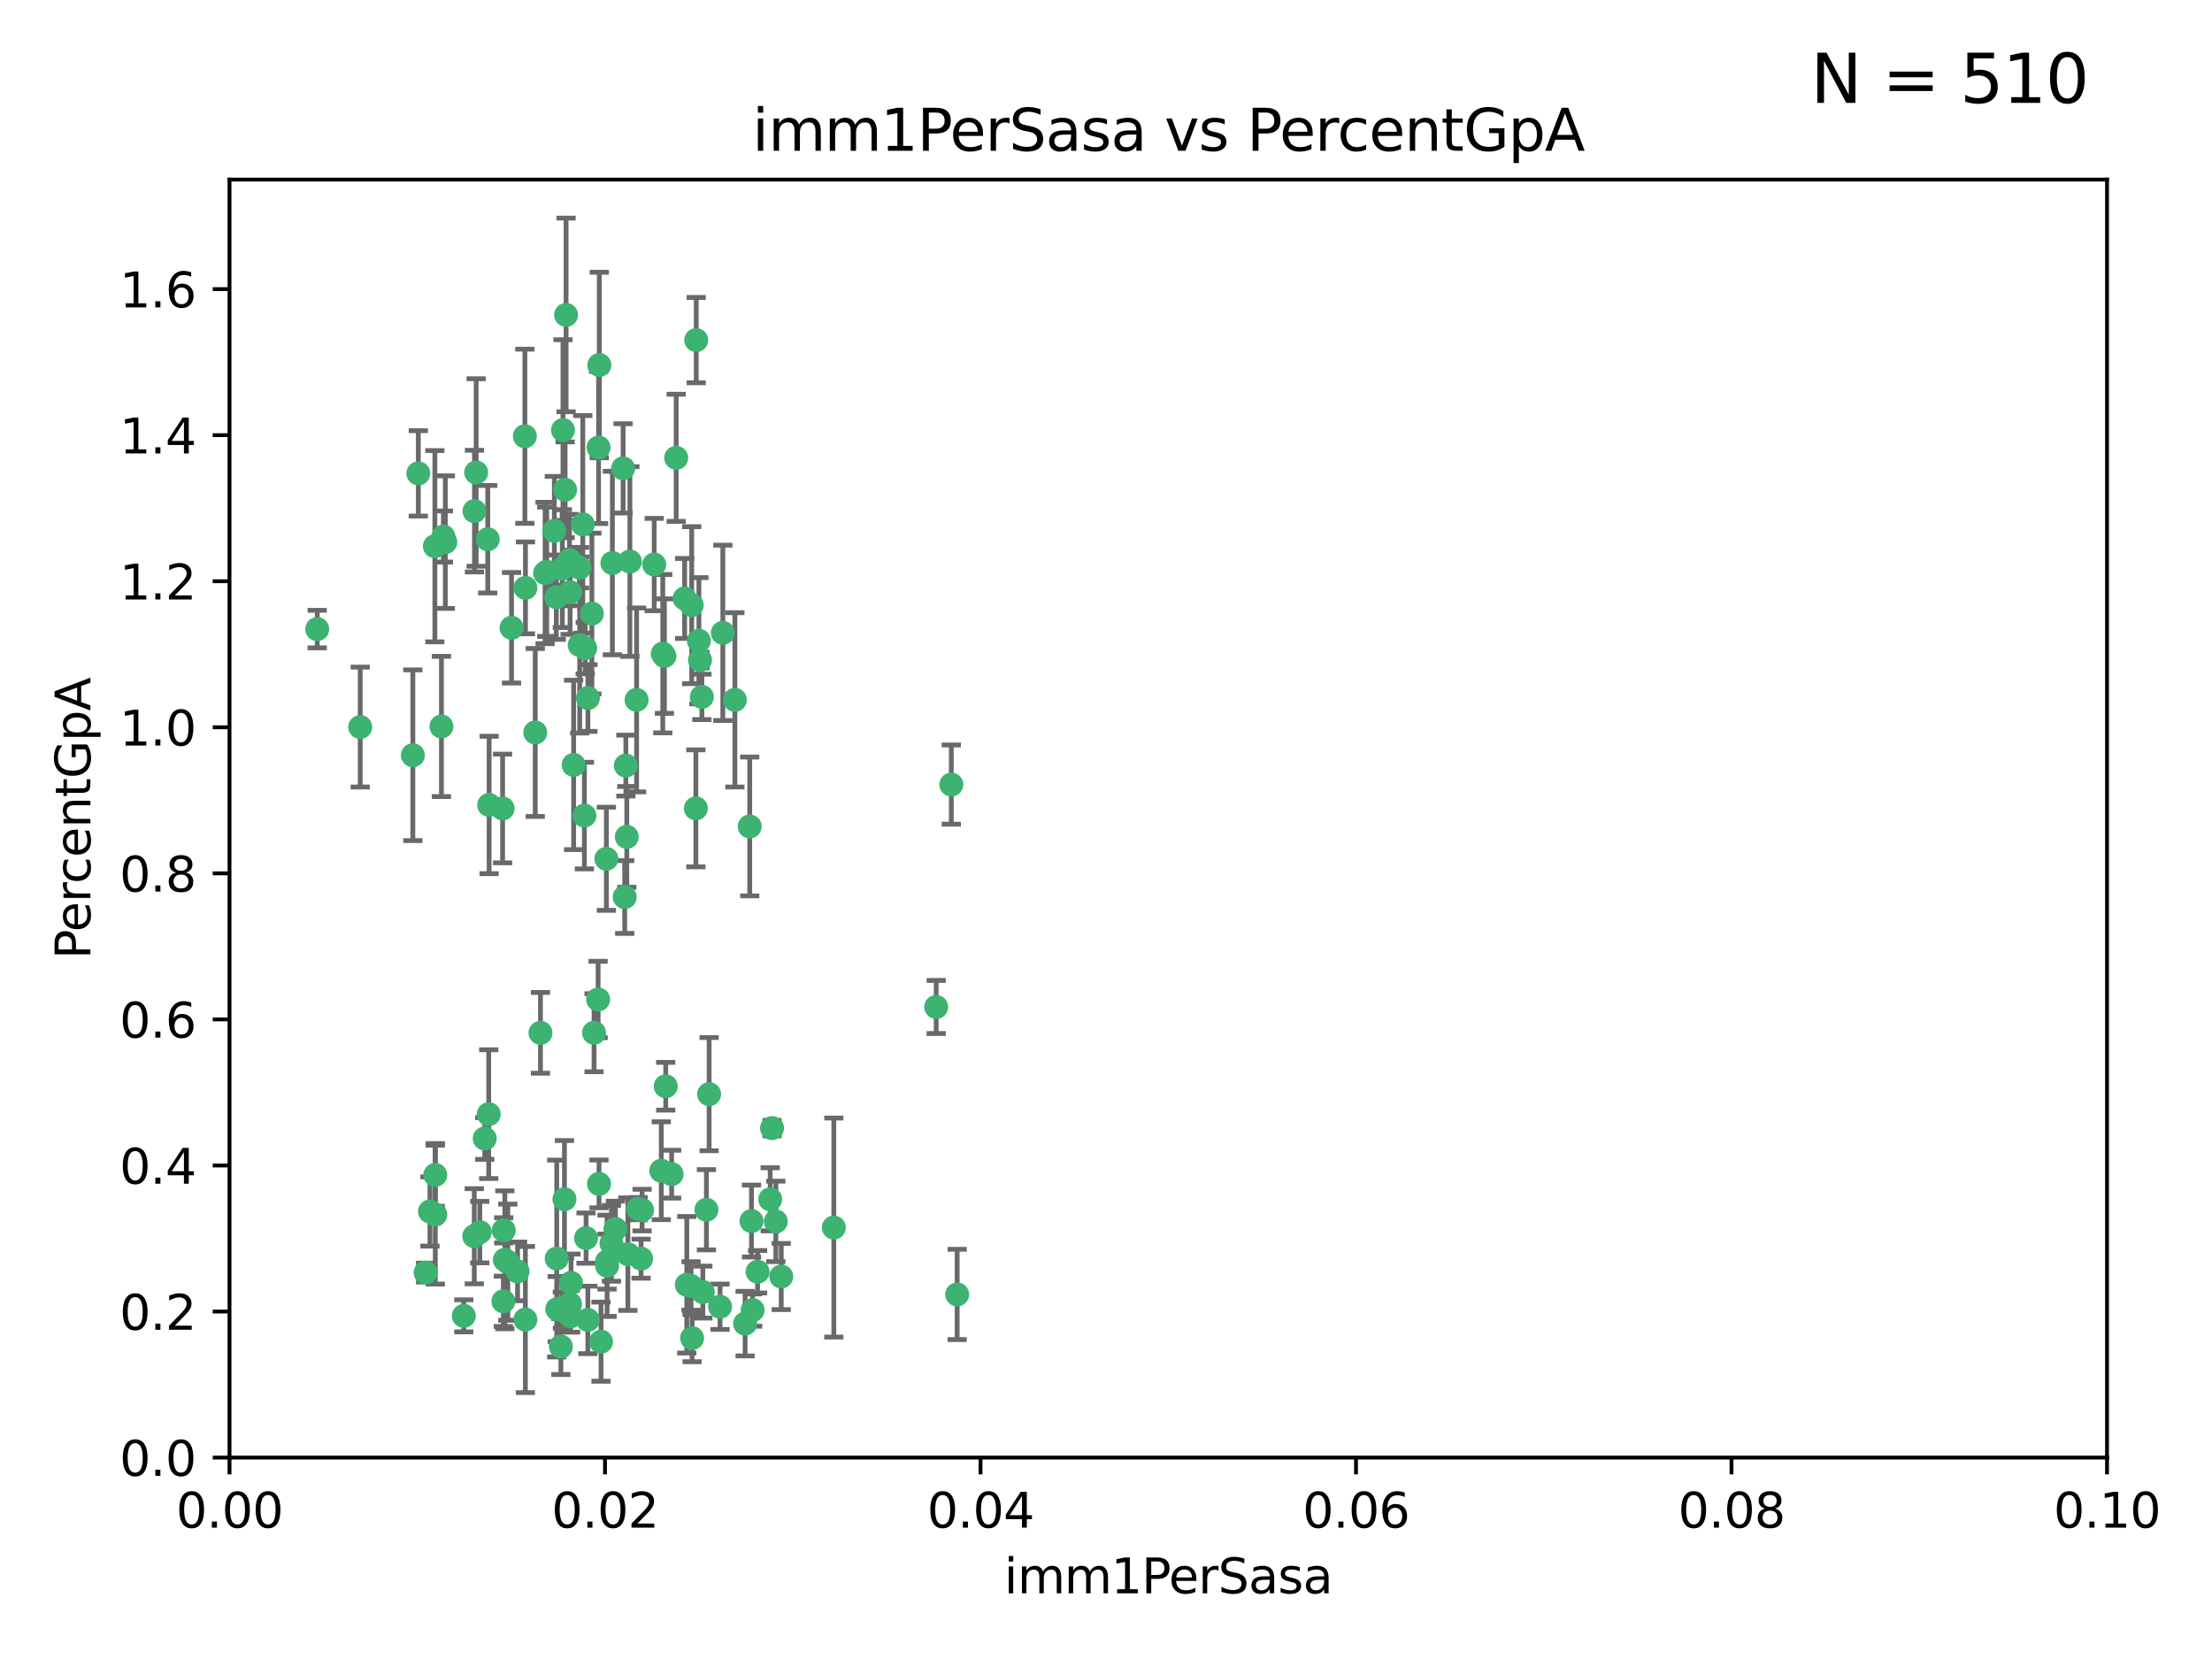 <?xml version="1.0" encoding="utf-8" standalone="no"?>
<!DOCTYPE svg PUBLIC "-//W3C//DTD SVG 1.1//EN"
  "http://www.w3.org/Graphics/SVG/1.1/DTD/svg11.dtd">
<svg xmlns:xlink="http://www.w3.org/1999/xlink" width="460.8pt" height="345.6pt" viewBox="0 0 460.8 345.6" xmlns="http://www.w3.org/2000/svg" version="1.1">
 <defs>
  <style type="text/css">*{stroke-linejoin: round; stroke-linecap: butt}</style>
 </defs>
 <g id="figure_1">
  <g id="patch_1">
   <path d="M 0 345.6 
L 460.8 345.6 
L 460.8 0 
L 0 0 
z
" style="fill: #ffffff"/>
  </g>
  <g id="axes_1">
   <g id="patch_2">
    <path d="M 47.81 303.64 
L 438.93 303.64 
L 438.93 37.411 
L 47.81 37.411 
z
" style="fill: #ffffff"/>
   </g>
   <g id="PathCollection_1">
    <defs>
     <path id="m08c1d509df" d="M 0 1.118 
C 0.297 1.118 0.581 1 0.791 0.791 
C 1 0.581 1.118 0.297 1.118 0 
C 1.118 -0.297 1 -0.581 0.791 -0.791 
C 0.581 -1 0.297 -1.118 0 -1.118 
C -0.297 -1.118 -0.581 -1 -0.791 -0.791 
C -1 -0.581 -1.118 -0.297 -1.118 0 
C -1.118 0.297 -1 0.581 -0.791 0.791 
C -0.581 1 -0.297 1.118 0 1.118 
z
" style="stroke: #3cb371"/>
    </defs>
    <g clip-path="url(#p91cc1324a8)">
     <use xlink:href="#m08c1d509df" x="92.769" y="112.935" style="fill: #3cb371; stroke: #3cb371"/>
     <use xlink:href="#m08c1d509df" x="66.082" y="131.048" style="fill: #3cb371; stroke: #3cb371"/>
     <use xlink:href="#m08c1d509df" x="109.34" y="90.88" style="fill: #3cb371; stroke: #3cb371"/>
     <use xlink:href="#m08c1d509df" x="87.143" y="98.611" style="fill: #3cb371; stroke: #3cb371"/>
     <use xlink:href="#m08c1d509df" x="92.367" y="111.768" style="fill: #3cb371; stroke: #3cb371"/>
     <use xlink:href="#m08c1d509df" x="86.005" y="157.33" style="fill: #3cb371; stroke: #3cb371"/>
     <use xlink:href="#m08c1d509df" x="113.553" y="119.368" style="fill: #3cb371; stroke: #3cb371"/>
     <use xlink:href="#m08c1d509df" x="75.042" y="151.457" style="fill: #3cb371; stroke: #3cb371"/>
     <use xlink:href="#m08c1d509df" x="117.924" y="65.606" style="fill: #3cb371; stroke: #3cb371"/>
     <use xlink:href="#m08c1d509df" x="113.895" y="119.105" style="fill: #3cb371; stroke: #3cb371"/>
     <use xlink:href="#m08c1d509df" x="106.564" y="130.776" style="fill: #3cb371; stroke: #3cb371"/>
     <use xlink:href="#m08c1d509df" x="123.297" y="127.82" style="fill: #3cb371; stroke: #3cb371"/>
     <use xlink:href="#m08c1d509df" x="157.819" y="264.927" style="fill: #3cb371; stroke: #3cb371"/>
     <use xlink:href="#m08c1d509df" x="117.722" y="102.028" style="fill: #3cb371; stroke: #3cb371"/>
     <use xlink:href="#m08c1d509df" x="99.194" y="98.431" style="fill: #3cb371; stroke: #3cb371"/>
     <use xlink:href="#m08c1d509df" x="117.142" y="118.446" style="fill: #3cb371; stroke: #3cb371"/>
     <use xlink:href="#m08c1d509df" x="124.698" y="93.226" style="fill: #3cb371; stroke: #3cb371"/>
     <use xlink:href="#m08c1d509df" x="156.182" y="172.163" style="fill: #3cb371; stroke: #3cb371"/>
     <use xlink:href="#m08c1d509df" x="153.088" y="145.786" style="fill: #3cb371; stroke: #3cb371"/>
     <use xlink:href="#m08c1d509df" x="111.503" y="152.588" style="fill: #3cb371; stroke: #3cb371"/>
     <use xlink:href="#m08c1d509df" x="115.888" y="124.404" style="fill: #3cb371; stroke: #3cb371"/>
     <use xlink:href="#m08c1d509df" x="121.907" y="135.021" style="fill: #3cb371; stroke: #3cb371"/>
     <use xlink:href="#m08c1d509df" x="119.501" y="159.342" style="fill: #3cb371; stroke: #3cb371"/>
     <use xlink:href="#m08c1d509df" x="91.957" y="151.333" style="fill: #3cb371; stroke: #3cb371"/>
     <use xlink:href="#m08c1d509df" x="127.571" y="117.288" style="fill: #3cb371; stroke: #3cb371"/>
     <use xlink:href="#m08c1d509df" x="145.826" y="137.505" style="fill: #3cb371; stroke: #3cb371"/>
     <use xlink:href="#m08c1d509df" x="120.761" y="134.369" style="fill: #3cb371; stroke: #3cb371"/>
     <use xlink:href="#m08c1d509df" x="121.408" y="109.235" style="fill: #3cb371; stroke: #3cb371"/>
     <use xlink:href="#m08c1d509df" x="150.581" y="131.834" style="fill: #3cb371; stroke: #3cb371"/>
     <use xlink:href="#m08c1d509df" x="144.094" y="126.071" style="fill: #3cb371; stroke: #3cb371"/>
     <use xlink:href="#m08c1d509df" x="147.723" y="227.931" style="fill: #3cb371; stroke: #3cb371"/>
     <use xlink:href="#m08c1d509df" x="140.861" y="95.371" style="fill: #3cb371; stroke: #3cb371"/>
     <use xlink:href="#m08c1d509df" x="90.591" y="113.783" style="fill: #3cb371; stroke: #3cb371"/>
     <use xlink:href="#m08c1d509df" x="124.849" y="76.037" style="fill: #3cb371; stroke: #3cb371"/>
     <use xlink:href="#m08c1d509df" x="136.281" y="117.606" style="fill: #3cb371; stroke: #3cb371"/>
     <use xlink:href="#m08c1d509df" x="120.714" y="118.255" style="fill: #3cb371; stroke: #3cb371"/>
     <use xlink:href="#m08c1d509df" x="104.935" y="256.3" style="fill: #3cb371; stroke: #3cb371"/>
     <use xlink:href="#m08c1d509df" x="98.841" y="106.473" style="fill: #3cb371; stroke: #3cb371"/>
     <use xlink:href="#m08c1d509df" x="101.609" y="112.334" style="fill: #3cb371; stroke: #3cb371"/>
     <use xlink:href="#m08c1d509df" x="122.473" y="145.408" style="fill: #3cb371; stroke: #3cb371"/>
     <use xlink:href="#m08c1d509df" x="118.763" y="123.385" style="fill: #3cb371; stroke: #3cb371"/>
     <use xlink:href="#m08c1d509df" x="145.597" y="133.482" style="fill: #3cb371; stroke: #3cb371"/>
     <use xlink:href="#m08c1d509df" x="112.589" y="215.161" style="fill: #3cb371; stroke: #3cb371"/>
     <use xlink:href="#m08c1d509df" x="118.629" y="116.673" style="fill: #3cb371; stroke: #3cb371"/>
     <use xlink:href="#m08c1d509df" x="88.664" y="265.1" style="fill: #3cb371; stroke: #3cb371"/>
     <use xlink:href="#m08c1d509df" x="145.036" y="70.852" style="fill: #3cb371; stroke: #3cb371"/>
     <use xlink:href="#m08c1d509df" x="90.677" y="244.761" style="fill: #3cb371; stroke: #3cb371"/>
     <use xlink:href="#m08c1d509df" x="131.218" y="116.973" style="fill: #3cb371; stroke: #3cb371"/>
     <use xlink:href="#m08c1d509df" x="125.202" y="279.494" style="fill: #3cb371; stroke: #3cb371"/>
     <use xlink:href="#m08c1d509df" x="129.806" y="97.572" style="fill: #3cb371; stroke: #3cb371"/>
     <use xlink:href="#m08c1d509df" x="142.623" y="124.669" style="fill: #3cb371; stroke: #3cb371"/>
     <use xlink:href="#m08c1d509df" x="146.211" y="145.171" style="fill: #3cb371; stroke: #3cb371"/>
     <use xlink:href="#m08c1d509df" x="104.701" y="168.419" style="fill: #3cb371; stroke: #3cb371"/>
     <use xlink:href="#m08c1d509df" x="123.75" y="215.139" style="fill: #3cb371; stroke: #3cb371"/>
     <use xlink:href="#m08c1d509df" x="138.067" y="136.178" style="fill: #3cb371; stroke: #3cb371"/>
     <use xlink:href="#m08c1d509df" x="127.374" y="259.008" style="fill: #3cb371; stroke: #3cb371"/>
     <use xlink:href="#m08c1d509df" x="133.76" y="252.077" style="fill: #3cb371; stroke: #3cb371"/>
     <use xlink:href="#m08c1d509df" x="117.585" y="249.82" style="fill: #3cb371; stroke: #3cb371"/>
     <use xlink:href="#m08c1d509df" x="130.799" y="261.264" style="fill: #3cb371; stroke: #3cb371"/>
     <use xlink:href="#m08c1d509df" x="130.377" y="159.488" style="fill: #3cb371; stroke: #3cb371"/>
     <use xlink:href="#m08c1d509df" x="117.279" y="89.586" style="fill: #3cb371; stroke: #3cb371"/>
     <use xlink:href="#m08c1d509df" x="126.321" y="178.897" style="fill: #3cb371; stroke: #3cb371"/>
     <use xlink:href="#m08c1d509df" x="117.154" y="272.937" style="fill: #3cb371; stroke: #3cb371"/>
     <use xlink:href="#m08c1d509df" x="98.799" y="257.532" style="fill: #3cb371; stroke: #3cb371"/>
     <use xlink:href="#m08c1d509df" x="198.175" y="163.438" style="fill: #3cb371; stroke: #3cb371"/>
     <use xlink:href="#m08c1d509df" x="90.68" y="253.025" style="fill: #3cb371; stroke: #3cb371"/>
     <use xlink:href="#m08c1d509df" x="122.083" y="257.919" style="fill: #3cb371; stroke: #3cb371"/>
     <use xlink:href="#m08c1d509df" x="105.783" y="262.94" style="fill: #3cb371; stroke: #3cb371"/>
     <use xlink:href="#m08c1d509df" x="124.789" y="246.63" style="fill: #3cb371; stroke: #3cb371"/>
     <use xlink:href="#m08c1d509df" x="143.959" y="267.891" style="fill: #3cb371; stroke: #3cb371"/>
     <use xlink:href="#m08c1d509df" x="100.978" y="237.168" style="fill: #3cb371; stroke: #3cb371"/>
     <use xlink:href="#m08c1d509df" x="124.6" y="208.206" style="fill: #3cb371; stroke: #3cb371"/>
     <use xlink:href="#m08c1d509df" x="96.616" y="274.113" style="fill: #3cb371; stroke: #3cb371"/>
     <use xlink:href="#m08c1d509df" x="115.48" y="110.571" style="fill: #3cb371; stroke: #3cb371"/>
     <use xlink:href="#m08c1d509df" x="99.948" y="256.676" style="fill: #3cb371; stroke: #3cb371"/>
     <use xlink:href="#m08c1d509df" x="89.565" y="252.373" style="fill: #3cb371; stroke: #3cb371"/>
     <use xlink:href="#m08c1d509df" x="118.753" y="271.637" style="fill: #3cb371; stroke: #3cb371"/>
     <use xlink:href="#m08c1d509df" x="160.445" y="249.841" style="fill: #3cb371; stroke: #3cb371"/>
     <use xlink:href="#m08c1d509df" x="118.953" y="267.252" style="fill: #3cb371; stroke: #3cb371"/>
     <use xlink:href="#m08c1d509df" x="130.136" y="186.867" style="fill: #3cb371; stroke: #3cb371"/>
     <use xlink:href="#m08c1d509df" x="138.406" y="136.674" style="fill: #3cb371; stroke: #3cb371"/>
     <use xlink:href="#m08c1d509df" x="116.846" y="280.509" style="fill: #3cb371; stroke: #3cb371"/>
     <use xlink:href="#m08c1d509df" x="128.207" y="256.024" style="fill: #3cb371; stroke: #3cb371"/>
     <use xlink:href="#m08c1d509df" x="118.864" y="274.227" style="fill: #3cb371; stroke: #3cb371"/>
     <use xlink:href="#m08c1d509df" x="155.219" y="275.735" style="fill: #3cb371; stroke: #3cb371"/>
     <use xlink:href="#m08c1d509df" x="143.069" y="267.639" style="fill: #3cb371; stroke: #3cb371"/>
     <use xlink:href="#m08c1d509df" x="121.738" y="169.899" style="fill: #3cb371; stroke: #3cb371"/>
     <use xlink:href="#m08c1d509df" x="139.911" y="244.6" style="fill: #3cb371; stroke: #3cb371"/>
     <use xlink:href="#m08c1d509df" x="130.573" y="174.332" style="fill: #3cb371; stroke: #3cb371"/>
     <use xlink:href="#m08c1d509df" x="137.756" y="243.881" style="fill: #3cb371; stroke: #3cb371"/>
     <use xlink:href="#m08c1d509df" x="115.976" y="262.172" style="fill: #3cb371; stroke: #3cb371"/>
     <use xlink:href="#m08c1d509df" x="195.026" y="209.769" style="fill: #3cb371; stroke: #3cb371"/>
     <use xlink:href="#m08c1d509df" x="146.417" y="269.167" style="fill: #3cb371; stroke: #3cb371"/>
     <use xlink:href="#m08c1d509df" x="144.176" y="278.753" style="fill: #3cb371; stroke: #3cb371"/>
     <use xlink:href="#m08c1d509df" x="138.685" y="226.286" style="fill: #3cb371; stroke: #3cb371"/>
     <use xlink:href="#m08c1d509df" x="199.394" y="269.656" style="fill: #3cb371; stroke: #3cb371"/>
     <use xlink:href="#m08c1d509df" x="144.961" y="168.396" style="fill: #3cb371; stroke: #3cb371"/>
     <use xlink:href="#m08c1d509df" x="126.45" y="262.814" style="fill: #3cb371; stroke: #3cb371"/>
     <use xlink:href="#m08c1d509df" x="133.553" y="262.2" style="fill: #3cb371; stroke: #3cb371"/>
     <use xlink:href="#m08c1d509df" x="156.549" y="254.364" style="fill: #3cb371; stroke: #3cb371"/>
     <use xlink:href="#m08c1d509df" x="104.858" y="271.09" style="fill: #3cb371; stroke: #3cb371"/>
     <use xlink:href="#m08c1d509df" x="132.615" y="145.801" style="fill: #3cb371; stroke: #3cb371"/>
     <use xlink:href="#m08c1d509df" x="109.444" y="274.884" style="fill: #3cb371; stroke: #3cb371"/>
     <use xlink:href="#m08c1d509df" x="101.808" y="232.101" style="fill: #3cb371; stroke: #3cb371"/>
     <use xlink:href="#m08c1d509df" x="116.086" y="272.711" style="fill: #3cb371; stroke: #3cb371"/>
     <use xlink:href="#m08c1d509df" x="105.166" y="262.443" style="fill: #3cb371; stroke: #3cb371"/>
     <use xlink:href="#m08c1d509df" x="101.898" y="167.688" style="fill: #3cb371; stroke: #3cb371"/>
     <use xlink:href="#m08c1d509df" x="150.001" y="272.218" style="fill: #3cb371; stroke: #3cb371"/>
     <use xlink:href="#m08c1d509df" x="109.461" y="122.465" style="fill: #3cb371; stroke: #3cb371"/>
     <use xlink:href="#m08c1d509df" x="107.818" y="264.858" style="fill: #3cb371; stroke: #3cb371"/>
     <use xlink:href="#m08c1d509df" x="122.462" y="274.965" style="fill: #3cb371; stroke: #3cb371"/>
     <use xlink:href="#m08c1d509df" x="162.746" y="265.923" style="fill: #3cb371; stroke: #3cb371"/>
     <use xlink:href="#m08c1d509df" x="126.465" y="263.681" style="fill: #3cb371; stroke: #3cb371"/>
     <use xlink:href="#m08c1d509df" x="147.16" y="252.015" style="fill: #3cb371; stroke: #3cb371"/>
     <use xlink:href="#m08c1d509df" x="132.917" y="251.785" style="fill: #3cb371; stroke: #3cb371"/>
     <use xlink:href="#m08c1d509df" x="156.783" y="272.918" style="fill: #3cb371; stroke: #3cb371"/>
     <use xlink:href="#m08c1d509df" x="160.83" y="235.004" style="fill: #3cb371; stroke: #3cb371"/>
     <use xlink:href="#m08c1d509df" x="173.702" y="255.723" style="fill: #3cb371; stroke: #3cb371"/>
     <use xlink:href="#m08c1d509df" x="161.619" y="254.441" style="fill: #3cb371; stroke: #3cb371"/>
    </g>
   </g>
   <g id="matplotlib.axis_1">
    <g id="xtick_1">
     <g id="line2d_1">
      <defs>
       <path id="m2564ca7eab" d="M 0 0 
L 0 3.5 
" style="stroke: #000000; stroke-width: 0.8"/>
      </defs>
      <g>
       <use xlink:href="#m2564ca7eab" x="47.81" y="303.64" style="stroke: #000000; stroke-width: 0.8"/>
      </g>
     </g>
     <g id="text_1">
      <!-- 0.00 -->
      <g transform="translate(36.677 318.238)scale(0.1 -0.1)">
       <defs>
        <path id="DejaVuSans-30" d="M 2034 4250 
Q 1547 4250 1301 3770 
Q 1056 3291 1056 2328 
Q 1056 1369 1301 889 
Q 1547 409 2034 409 
Q 2525 409 2770 889 
Q 3016 1369 3016 2328 
Q 3016 3291 2770 3770 
Q 2525 4250 2034 4250 
z
M 2034 4750 
Q 2819 4750 3233 4129 
Q 3647 3509 3647 2328 
Q 3647 1150 3233 529 
Q 2819 -91 2034 -91 
Q 1250 -91 836 529 
Q 422 1150 422 2328 
Q 422 3509 836 4129 
Q 1250 4750 2034 4750 
z
" transform="scale(0.016)"/>
        <path id="DejaVuSans-2e" d="M 684 794 
L 1344 794 
L 1344 0 
L 684 0 
L 684 794 
z
" transform="scale(0.016)"/>
       </defs>
       <use xlink:href="#DejaVuSans-30"/>
       <use xlink:href="#DejaVuSans-2e" x="63.623"/>
       <use xlink:href="#DejaVuSans-30" x="95.41"/>
       <use xlink:href="#DejaVuSans-30" x="159.033"/>
      </g>
     </g>
    </g>
    <g id="xtick_2">
     <g id="line2d_2">
      <g>
       <use xlink:href="#m2564ca7eab" x="126.034" y="303.64" style="stroke: #000000; stroke-width: 0.8"/>
      </g>
     </g>
     <g id="text_2">
      <!-- 0.02 -->
      <g transform="translate(114.901 318.238)scale(0.1 -0.1)">
       <defs>
        <path id="DejaVuSans-32" d="M 1228 531 
L 3431 531 
L 3431 0 
L 469 0 
L 469 531 
Q 828 903 1448 1529 
Q 2069 2156 2228 2338 
Q 2531 2678 2651 2914 
Q 2772 3150 2772 3378 
Q 2772 3750 2511 3984 
Q 2250 4219 1831 4219 
Q 1534 4219 1204 4116 
Q 875 4013 500 3803 
L 500 4441 
Q 881 4594 1212 4672 
Q 1544 4750 1819 4750 
Q 2544 4750 2975 4387 
Q 3406 4025 3406 3419 
Q 3406 3131 3298 2873 
Q 3191 2616 2906 2266 
Q 2828 2175 2409 1742 
Q 1991 1309 1228 531 
z
" transform="scale(0.016)"/>
       </defs>
       <use xlink:href="#DejaVuSans-30"/>
       <use xlink:href="#DejaVuSans-2e" x="63.623"/>
       <use xlink:href="#DejaVuSans-30" x="95.41"/>
       <use xlink:href="#DejaVuSans-32" x="159.033"/>
      </g>
     </g>
    </g>
    <g id="xtick_3">
     <g id="line2d_3">
      <g>
       <use xlink:href="#m2564ca7eab" x="204.258" y="303.64" style="stroke: #000000; stroke-width: 0.8"/>
      </g>
     </g>
     <g id="text_3">
      <!-- 0.04 -->
      <g transform="translate(193.125 318.238)scale(0.1 -0.1)">
       <defs>
        <path id="DejaVuSans-34" d="M 2419 4116 
L 825 1625 
L 2419 1625 
L 2419 4116 
z
M 2253 4666 
L 3047 4666 
L 3047 1625 
L 3713 1625 
L 3713 1100 
L 3047 1100 
L 3047 0 
L 2419 0 
L 2419 1100 
L 313 1100 
L 313 1709 
L 2253 4666 
z
" transform="scale(0.016)"/>
       </defs>
       <use xlink:href="#DejaVuSans-30"/>
       <use xlink:href="#DejaVuSans-2e" x="63.623"/>
       <use xlink:href="#DejaVuSans-30" x="95.41"/>
       <use xlink:href="#DejaVuSans-34" x="159.033"/>
      </g>
     </g>
    </g>
    <g id="xtick_4">
     <g id="line2d_4">
      <g>
       <use xlink:href="#m2564ca7eab" x="282.482" y="303.64" style="stroke: #000000; stroke-width: 0.8"/>
      </g>
     </g>
     <g id="text_4">
      <!-- 0.06 -->
      <g transform="translate(271.349 318.238)scale(0.1 -0.1)">
       <defs>
        <path id="DejaVuSans-36" d="M 2113 2584 
Q 1688 2584 1439 2293 
Q 1191 2003 1191 1497 
Q 1191 994 1439 701 
Q 1688 409 2113 409 
Q 2538 409 2786 701 
Q 3034 994 3034 1497 
Q 3034 2003 2786 2293 
Q 2538 2584 2113 2584 
z
M 3366 4563 
L 3366 3988 
Q 3128 4100 2886 4159 
Q 2644 4219 2406 4219 
Q 1781 4219 1451 3797 
Q 1122 3375 1075 2522 
Q 1259 2794 1537 2939 
Q 1816 3084 2150 3084 
Q 2853 3084 3261 2657 
Q 3669 2231 3669 1497 
Q 3669 778 3244 343 
Q 2819 -91 2113 -91 
Q 1303 -91 875 529 
Q 447 1150 447 2328 
Q 447 3434 972 4092 
Q 1497 4750 2381 4750 
Q 2619 4750 2861 4703 
Q 3103 4656 3366 4563 
z
" transform="scale(0.016)"/>
       </defs>
       <use xlink:href="#DejaVuSans-30"/>
       <use xlink:href="#DejaVuSans-2e" x="63.623"/>
       <use xlink:href="#DejaVuSans-30" x="95.41"/>
       <use xlink:href="#DejaVuSans-36" x="159.033"/>
      </g>
     </g>
    </g>
    <g id="xtick_5">
     <g id="line2d_5">
      <g>
       <use xlink:href="#m2564ca7eab" x="360.706" y="303.64" style="stroke: #000000; stroke-width: 0.8"/>
      </g>
     </g>
     <g id="text_5">
      <!-- 0.08 -->
      <g transform="translate(349.573 318.238)scale(0.1 -0.1)">
       <defs>
        <path id="DejaVuSans-38" d="M 2034 2216 
Q 1584 2216 1326 1975 
Q 1069 1734 1069 1313 
Q 1069 891 1326 650 
Q 1584 409 2034 409 
Q 2484 409 2743 651 
Q 3003 894 3003 1313 
Q 3003 1734 2745 1975 
Q 2488 2216 2034 2216 
z
M 1403 2484 
Q 997 2584 770 2862 
Q 544 3141 544 3541 
Q 544 4100 942 4425 
Q 1341 4750 2034 4750 
Q 2731 4750 3128 4425 
Q 3525 4100 3525 3541 
Q 3525 3141 3298 2862 
Q 3072 2584 2669 2484 
Q 3125 2378 3379 2068 
Q 3634 1759 3634 1313 
Q 3634 634 3220 271 
Q 2806 -91 2034 -91 
Q 1263 -91 848 271 
Q 434 634 434 1313 
Q 434 1759 690 2068 
Q 947 2378 1403 2484 
z
M 1172 3481 
Q 1172 3119 1398 2916 
Q 1625 2713 2034 2713 
Q 2441 2713 2670 2916 
Q 2900 3119 2900 3481 
Q 2900 3844 2670 4047 
Q 2441 4250 2034 4250 
Q 1625 4250 1398 4047 
Q 1172 3844 1172 3481 
z
" transform="scale(0.016)"/>
       </defs>
       <use xlink:href="#DejaVuSans-30"/>
       <use xlink:href="#DejaVuSans-2e" x="63.623"/>
       <use xlink:href="#DejaVuSans-30" x="95.41"/>
       <use xlink:href="#DejaVuSans-38" x="159.033"/>
      </g>
     </g>
    </g>
    <g id="xtick_6">
     <g id="line2d_6">
      <g>
       <use xlink:href="#m2564ca7eab" x="438.93" y="303.64" style="stroke: #000000; stroke-width: 0.8"/>
      </g>
     </g>
     <g id="text_6">
      <!-- 0.10 -->
      <g transform="translate(427.797 318.238)scale(0.1 -0.1)">
       <defs>
        <path id="DejaVuSans-31" d="M 794 531 
L 1825 531 
L 1825 4091 
L 703 3866 
L 703 4441 
L 1819 4666 
L 2450 4666 
L 2450 531 
L 3481 531 
L 3481 0 
L 794 0 
L 794 531 
z
" transform="scale(0.016)"/>
       </defs>
       <use xlink:href="#DejaVuSans-30"/>
       <use xlink:href="#DejaVuSans-2e" x="63.623"/>
       <use xlink:href="#DejaVuSans-31" x="95.41"/>
       <use xlink:href="#DejaVuSans-30" x="159.033"/>
      </g>
     </g>
    </g>
    <g id="text_7">
     <!-- imm1PerSasa -->
     <g transform="translate(209.186 331.917)scale(0.1 -0.1)">
      <defs>
       <path id="DejaVuSans-69" d="M 603 3500 
L 1178 3500 
L 1178 0 
L 603 0 
L 603 3500 
z
M 603 4863 
L 1178 4863 
L 1178 4134 
L 603 4134 
L 603 4863 
z
" transform="scale(0.016)"/>
       <path id="DejaVuSans-6d" d="M 3328 2828 
Q 3544 3216 3844 3400 
Q 4144 3584 4550 3584 
Q 5097 3584 5394 3201 
Q 5691 2819 5691 2113 
L 5691 0 
L 5113 0 
L 5113 2094 
Q 5113 2597 4934 2840 
Q 4756 3084 4391 3084 
Q 3944 3084 3684 2787 
Q 3425 2491 3425 1978 
L 3425 0 
L 2847 0 
L 2847 2094 
Q 2847 2600 2669 2842 
Q 2491 3084 2119 3084 
Q 1678 3084 1418 2786 
Q 1159 2488 1159 1978 
L 1159 0 
L 581 0 
L 581 3500 
L 1159 3500 
L 1159 2956 
Q 1356 3278 1631 3431 
Q 1906 3584 2284 3584 
Q 2666 3584 2933 3390 
Q 3200 3197 3328 2828 
z
" transform="scale(0.016)"/>
       <path id="DejaVuSans-50" d="M 1259 4147 
L 1259 2394 
L 2053 2394 
Q 2494 2394 2734 2622 
Q 2975 2850 2975 3272 
Q 2975 3691 2734 3919 
Q 2494 4147 2053 4147 
L 1259 4147 
z
M 628 4666 
L 2053 4666 
Q 2838 4666 3239 4311 
Q 3641 3956 3641 3272 
Q 3641 2581 3239 2228 
Q 2838 1875 2053 1875 
L 1259 1875 
L 1259 0 
L 628 0 
L 628 4666 
z
" transform="scale(0.016)"/>
       <path id="DejaVuSans-65" d="M 3597 1894 
L 3597 1613 
L 953 1613 
Q 991 1019 1311 708 
Q 1631 397 2203 397 
Q 2534 397 2845 478 
Q 3156 559 3463 722 
L 3463 178 
Q 3153 47 2828 -22 
Q 2503 -91 2169 -91 
Q 1331 -91 842 396 
Q 353 884 353 1716 
Q 353 2575 817 3079 
Q 1281 3584 2069 3584 
Q 2775 3584 3186 3129 
Q 3597 2675 3597 1894 
z
M 3022 2063 
Q 3016 2534 2758 2815 
Q 2500 3097 2075 3097 
Q 1594 3097 1305 2825 
Q 1016 2553 972 2059 
L 3022 2063 
z
" transform="scale(0.016)"/>
       <path id="DejaVuSans-72" d="M 2631 2963 
Q 2534 3019 2420 3045 
Q 2306 3072 2169 3072 
Q 1681 3072 1420 2755 
Q 1159 2438 1159 1844 
L 1159 0 
L 581 0 
L 581 3500 
L 1159 3500 
L 1159 2956 
Q 1341 3275 1631 3429 
Q 1922 3584 2338 3584 
Q 2397 3584 2469 3576 
Q 2541 3569 2628 3553 
L 2631 2963 
z
" transform="scale(0.016)"/>
       <path id="DejaVuSans-53" d="M 3425 4513 
L 3425 3897 
Q 3066 4069 2747 4153 
Q 2428 4238 2131 4238 
Q 1616 4238 1336 4038 
Q 1056 3838 1056 3469 
Q 1056 3159 1242 3001 
Q 1428 2844 1947 2747 
L 2328 2669 
Q 3034 2534 3370 2195 
Q 3706 1856 3706 1288 
Q 3706 609 3251 259 
Q 2797 -91 1919 -91 
Q 1588 -91 1214 -16 
Q 841 59 441 206 
L 441 856 
Q 825 641 1194 531 
Q 1563 422 1919 422 
Q 2459 422 2753 634 
Q 3047 847 3047 1241 
Q 3047 1584 2836 1778 
Q 2625 1972 2144 2069 
L 1759 2144 
Q 1053 2284 737 2584 
Q 422 2884 422 3419 
Q 422 4038 858 4394 
Q 1294 4750 2059 4750 
Q 2388 4750 2728 4690 
Q 3069 4631 3425 4513 
z
" transform="scale(0.016)"/>
       <path id="DejaVuSans-61" d="M 2194 1759 
Q 1497 1759 1228 1600 
Q 959 1441 959 1056 
Q 959 750 1161 570 
Q 1363 391 1709 391 
Q 2188 391 2477 730 
Q 2766 1069 2766 1631 
L 2766 1759 
L 2194 1759 
z
M 3341 1997 
L 3341 0 
L 2766 0 
L 2766 531 
Q 2569 213 2275 61 
Q 1981 -91 1556 -91 
Q 1019 -91 701 211 
Q 384 513 384 1019 
Q 384 1609 779 1909 
Q 1175 2209 1959 2209 
L 2766 2209 
L 2766 2266 
Q 2766 2663 2505 2880 
Q 2244 3097 1772 3097 
Q 1472 3097 1187 3025 
Q 903 2953 641 2809 
L 641 3341 
Q 956 3463 1253 3523 
Q 1550 3584 1831 3584 
Q 2591 3584 2966 3190 
Q 3341 2797 3341 1997 
z
" transform="scale(0.016)"/>
       <path id="DejaVuSans-73" d="M 2834 3397 
L 2834 2853 
Q 2591 2978 2328 3040 
Q 2066 3103 1784 3103 
Q 1356 3103 1142 2972 
Q 928 2841 928 2578 
Q 928 2378 1081 2264 
Q 1234 2150 1697 2047 
L 1894 2003 
Q 2506 1872 2764 1633 
Q 3022 1394 3022 966 
Q 3022 478 2636 193 
Q 2250 -91 1575 -91 
Q 1294 -91 989 -36 
Q 684 19 347 128 
L 347 722 
Q 666 556 975 473 
Q 1284 391 1588 391 
Q 1994 391 2212 530 
Q 2431 669 2431 922 
Q 2431 1156 2273 1281 
Q 2116 1406 1581 1522 
L 1381 1569 
Q 847 1681 609 1914 
Q 372 2147 372 2553 
Q 372 3047 722 3315 
Q 1072 3584 1716 3584 
Q 2034 3584 2315 3537 
Q 2597 3491 2834 3397 
z
" transform="scale(0.016)"/>
      </defs>
      <use xlink:href="#DejaVuSans-69"/>
      <use xlink:href="#DejaVuSans-6d" x="27.783"/>
      <use xlink:href="#DejaVuSans-6d" x="125.195"/>
      <use xlink:href="#DejaVuSans-31" x="222.607"/>
      <use xlink:href="#DejaVuSans-50" x="286.23"/>
      <use xlink:href="#DejaVuSans-65" x="342.908"/>
      <use xlink:href="#DejaVuSans-72" x="404.432"/>
      <use xlink:href="#DejaVuSans-53" x="445.545"/>
      <use xlink:href="#DejaVuSans-61" x="509.021"/>
      <use xlink:href="#DejaVuSans-73" x="570.301"/>
      <use xlink:href="#DejaVuSans-61" x="622.4"/>
     </g>
    </g>
   </g>
   <g id="matplotlib.axis_2">
    <g id="ytick_1">
     <g id="line2d_7">
      <defs>
       <path id="m1388702dd3" d="M 0 0 
L -3.5 0 
" style="stroke: #000000; stroke-width: 0.8"/>
      </defs>
      <g>
       <use xlink:href="#m1388702dd3" x="47.81" y="303.64" style="stroke: #000000; stroke-width: 0.8"/>
      </g>
     </g>
     <g id="text_8">
      <!-- 0.0 -->
      <g transform="translate(24.907 307.439)scale(0.1 -0.1)">
       <use xlink:href="#DejaVuSans-30"/>
       <use xlink:href="#DejaVuSans-2e" x="63.623"/>
       <use xlink:href="#DejaVuSans-30" x="95.41"/>
      </g>
     </g>
    </g>
    <g id="ytick_2">
     <g id="line2d_8">
      <g>
       <use xlink:href="#m1388702dd3" x="47.81" y="273.214" style="stroke: #000000; stroke-width: 0.8"/>
      </g>
     </g>
     <g id="text_9">
      <!-- 0.2 -->
      <g transform="translate(24.907 277.013)scale(0.1 -0.1)">
       <use xlink:href="#DejaVuSans-30"/>
       <use xlink:href="#DejaVuSans-2e" x="63.623"/>
       <use xlink:href="#DejaVuSans-32" x="95.41"/>
      </g>
     </g>
    </g>
    <g id="ytick_3">
     <g id="line2d_9">
      <g>
       <use xlink:href="#m1388702dd3" x="47.81" y="242.788" style="stroke: #000000; stroke-width: 0.8"/>
      </g>
     </g>
     <g id="text_10">
      <!-- 0.4 -->
      <g transform="translate(24.907 246.587)scale(0.1 -0.1)">
       <use xlink:href="#DejaVuSans-30"/>
       <use xlink:href="#DejaVuSans-2e" x="63.623"/>
       <use xlink:href="#DejaVuSans-34" x="95.41"/>
      </g>
     </g>
    </g>
    <g id="ytick_4">
     <g id="line2d_10">
      <g>
       <use xlink:href="#m1388702dd3" x="47.81" y="212.362" style="stroke: #000000; stroke-width: 0.8"/>
      </g>
     </g>
     <g id="text_11">
      <!-- 0.6 -->
      <g transform="translate(24.907 216.161)scale(0.1 -0.1)">
       <use xlink:href="#DejaVuSans-30"/>
       <use xlink:href="#DejaVuSans-2e" x="63.623"/>
       <use xlink:href="#DejaVuSans-36" x="95.41"/>
      </g>
     </g>
    </g>
    <g id="ytick_5">
     <g id="line2d_11">
      <g>
       <use xlink:href="#m1388702dd3" x="47.81" y="181.935" style="stroke: #000000; stroke-width: 0.8"/>
      </g>
     </g>
     <g id="text_12">
      <!-- 0.8 -->
      <g transform="translate(24.907 185.735)scale(0.1 -0.1)">
       <use xlink:href="#DejaVuSans-30"/>
       <use xlink:href="#DejaVuSans-2e" x="63.623"/>
       <use xlink:href="#DejaVuSans-38" x="95.41"/>
      </g>
     </g>
    </g>
    <g id="ytick_6">
     <g id="line2d_12">
      <g>
       <use xlink:href="#m1388702dd3" x="47.81" y="151.509" style="stroke: #000000; stroke-width: 0.8"/>
      </g>
     </g>
     <g id="text_13">
      <!-- 1.0 -->
      <g transform="translate(24.907 155.308)scale(0.1 -0.1)">
       <use xlink:href="#DejaVuSans-31"/>
       <use xlink:href="#DejaVuSans-2e" x="63.623"/>
       <use xlink:href="#DejaVuSans-30" x="95.41"/>
      </g>
     </g>
    </g>
    <g id="ytick_7">
     <g id="line2d_13">
      <g>
       <use xlink:href="#m1388702dd3" x="47.81" y="121.083" style="stroke: #000000; stroke-width: 0.8"/>
      </g>
     </g>
     <g id="text_14">
      <!-- 1.2 -->
      <g transform="translate(24.907 124.882)scale(0.1 -0.1)">
       <use xlink:href="#DejaVuSans-31"/>
       <use xlink:href="#DejaVuSans-2e" x="63.623"/>
       <use xlink:href="#DejaVuSans-32" x="95.41"/>
      </g>
     </g>
    </g>
    <g id="ytick_8">
     <g id="line2d_14">
      <g>
       <use xlink:href="#m1388702dd3" x="47.81" y="90.657" style="stroke: #000000; stroke-width: 0.8"/>
      </g>
     </g>
     <g id="text_15">
      <!-- 1.4 -->
      <g transform="translate(24.907 94.456)scale(0.1 -0.1)">
       <use xlink:href="#DejaVuSans-31"/>
       <use xlink:href="#DejaVuSans-2e" x="63.623"/>
       <use xlink:href="#DejaVuSans-34" x="95.41"/>
      </g>
     </g>
    </g>
    <g id="ytick_9">
     <g id="line2d_15">
      <g>
       <use xlink:href="#m1388702dd3" x="47.81" y="60.231" style="stroke: #000000; stroke-width: 0.8"/>
      </g>
     </g>
     <g id="text_16">
      <!-- 1.6 -->
      <g transform="translate(24.907 64.03)scale(0.1 -0.1)">
       <use xlink:href="#DejaVuSans-31"/>
       <use xlink:href="#DejaVuSans-2e" x="63.623"/>
       <use xlink:href="#DejaVuSans-36" x="95.41"/>
      </g>
     </g>
    </g>
    <g id="text_17">
     <!-- PercentGpA -->
     <g transform="translate(18.827 199.802)rotate(-90)scale(0.1 -0.1)">
      <defs>
       <path id="DejaVuSans-63" d="M 3122 3366 
L 3122 2828 
Q 2878 2963 2633 3030 
Q 2388 3097 2138 3097 
Q 1578 3097 1268 2742 
Q 959 2388 959 1747 
Q 959 1106 1268 751 
Q 1578 397 2138 397 
Q 2388 397 2633 464 
Q 2878 531 3122 666 
L 3122 134 
Q 2881 22 2623 -34 
Q 2366 -91 2075 -91 
Q 1284 -91 818 406 
Q 353 903 353 1747 
Q 353 2603 823 3093 
Q 1294 3584 2113 3584 
Q 2378 3584 2631 3529 
Q 2884 3475 3122 3366 
z
" transform="scale(0.016)"/>
       <path id="DejaVuSans-6e" d="M 3513 2113 
L 3513 0 
L 2938 0 
L 2938 2094 
Q 2938 2591 2744 2837 
Q 2550 3084 2163 3084 
Q 1697 3084 1428 2787 
Q 1159 2491 1159 1978 
L 1159 0 
L 581 0 
L 581 3500 
L 1159 3500 
L 1159 2956 
Q 1366 3272 1645 3428 
Q 1925 3584 2291 3584 
Q 2894 3584 3203 3211 
Q 3513 2838 3513 2113 
z
" transform="scale(0.016)"/>
       <path id="DejaVuSans-74" d="M 1172 4494 
L 1172 3500 
L 2356 3500 
L 2356 3053 
L 1172 3053 
L 1172 1153 
Q 1172 725 1289 603 
Q 1406 481 1766 481 
L 2356 481 
L 2356 0 
L 1766 0 
Q 1100 0 847 248 
Q 594 497 594 1153 
L 594 3053 
L 172 3053 
L 172 3500 
L 594 3500 
L 594 4494 
L 1172 4494 
z
" transform="scale(0.016)"/>
       <path id="DejaVuSans-47" d="M 3809 666 
L 3809 1919 
L 2778 1919 
L 2778 2438 
L 4434 2438 
L 4434 434 
Q 4069 175 3628 42 
Q 3188 -91 2688 -91 
Q 1594 -91 976 548 
Q 359 1188 359 2328 
Q 359 3472 976 4111 
Q 1594 4750 2688 4750 
Q 3144 4750 3555 4637 
Q 3966 4525 4313 4306 
L 4313 3634 
Q 3963 3931 3569 4081 
Q 3175 4231 2741 4231 
Q 1884 4231 1454 3753 
Q 1025 3275 1025 2328 
Q 1025 1384 1454 906 
Q 1884 428 2741 428 
Q 3075 428 3337 486 
Q 3600 544 3809 666 
z
" transform="scale(0.016)"/>
       <path id="DejaVuSans-70" d="M 1159 525 
L 1159 -1331 
L 581 -1331 
L 581 3500 
L 1159 3500 
L 1159 2969 
Q 1341 3281 1617 3432 
Q 1894 3584 2278 3584 
Q 2916 3584 3314 3078 
Q 3713 2572 3713 1747 
Q 3713 922 3314 415 
Q 2916 -91 2278 -91 
Q 1894 -91 1617 61 
Q 1341 213 1159 525 
z
M 3116 1747 
Q 3116 2381 2855 2742 
Q 2594 3103 2138 3103 
Q 1681 3103 1420 2742 
Q 1159 2381 1159 1747 
Q 1159 1113 1420 752 
Q 1681 391 2138 391 
Q 2594 391 2855 752 
Q 3116 1113 3116 1747 
z
" transform="scale(0.016)"/>
       <path id="DejaVuSans-41" d="M 2188 4044 
L 1331 1722 
L 3047 1722 
L 2188 4044 
z
M 1831 4666 
L 2547 4666 
L 4325 0 
L 3669 0 
L 3244 1197 
L 1141 1197 
L 716 0 
L 50 0 
L 1831 4666 
z
" transform="scale(0.016)"/>
      </defs>
      <use xlink:href="#DejaVuSans-50"/>
      <use xlink:href="#DejaVuSans-65" x="56.678"/>
      <use xlink:href="#DejaVuSans-72" x="118.201"/>
      <use xlink:href="#DejaVuSans-63" x="157.064"/>
      <use xlink:href="#DejaVuSans-65" x="212.045"/>
      <use xlink:href="#DejaVuSans-6e" x="273.568"/>
      <use xlink:href="#DejaVuSans-74" x="336.947"/>
      <use xlink:href="#DejaVuSans-47" x="376.156"/>
      <use xlink:href="#DejaVuSans-70" x="453.646"/>
      <use xlink:href="#DejaVuSans-41" x="517.123"/>
     </g>
    </g>
   </g>
   <g id="LineCollection_1">
    <path d="M 92.769 126.742 
L 92.769 99.128 
" clip-path="url(#p91cc1324a8)" style="fill: none; stroke: #696969"/>
    <path d="M 66.082 134.958 
L 66.082 127.138 
" clip-path="url(#p91cc1324a8)" style="fill: none; stroke: #696969"/>
    <path d="M 109.34 109.021 
L 109.34 72.739 
" clip-path="url(#p91cc1324a8)" style="fill: none; stroke: #696969"/>
    <path d="M 87.143 107.5 
L 87.143 89.723 
" clip-path="url(#p91cc1324a8)" style="fill: none; stroke: #696969"/>
    <path d="M 92.367 117.091 
L 92.367 106.444 
" clip-path="url(#p91cc1324a8)" style="fill: none; stroke: #696969"/>
    <path d="M 86.005 175.107 
L 86.005 139.552 
" clip-path="url(#p91cc1324a8)" style="fill: none; stroke: #696969"/>
    <path d="M 113.553 134.091 
L 113.553 104.645 
" clip-path="url(#p91cc1324a8)" style="fill: none; stroke: #696969"/>
    <path d="M 75.042 163.945 
L 75.042 138.968 
" clip-path="url(#p91cc1324a8)" style="fill: none; stroke: #696969"/>
    <path d="M 117.924 85.777 
L 117.924 45.434 
" clip-path="url(#p91cc1324a8)" style="fill: none; stroke: #696969"/>
    <path d="M 113.895 132.572 
L 113.895 105.638 
" clip-path="url(#p91cc1324a8)" style="fill: none; stroke: #696969"/>
    <path d="M 106.564 142.284 
L 106.564 119.267 
" clip-path="url(#p91cc1324a8)" style="fill: none; stroke: #696969"/>
    <path d="M 123.297 144.568 
L 123.297 111.073 
" clip-path="url(#p91cc1324a8)" style="fill: none; stroke: #696969"/>
    <path d="M 157.819 269.346 
L 157.819 260.509 
" clip-path="url(#p91cc1324a8)" style="fill: none; stroke: #696969"/>
    <path d="M 117.722 112.003 
L 117.722 92.053 
" clip-path="url(#p91cc1324a8)" style="fill: none; stroke: #696969"/>
    <path d="M 99.194 117.96 
L 99.194 78.902 
" clip-path="url(#p91cc1324a8)" style="fill: none; stroke: #696969"/>
    <path d="M 117.142 130.722 
L 117.142 106.17 
" clip-path="url(#p91cc1324a8)" style="fill: none; stroke: #696969"/>
    <path d="M 124.698 109.064 
L 124.698 77.387 
" clip-path="url(#p91cc1324a8)" style="fill: none; stroke: #696969"/>
    <path d="M 156.182 186.622 
L 156.182 157.704 
" clip-path="url(#p91cc1324a8)" style="fill: none; stroke: #696969"/>
    <path d="M 153.088 163.937 
L 153.088 127.634 
" clip-path="url(#p91cc1324a8)" style="fill: none; stroke: #696969"/>
    <path d="M 111.503 170.081 
L 111.503 135.096 
" clip-path="url(#p91cc1324a8)" style="fill: none; stroke: #696969"/>
    <path d="M 115.888 133.195 
L 115.888 115.614 
" clip-path="url(#p91cc1324a8)" style="fill: none; stroke: #696969"/>
    <path d="M 121.907 140.382 
L 121.907 129.659 
" clip-path="url(#p91cc1324a8)" style="fill: none; stroke: #696969"/>
    <path d="M 119.501 176.989 
L 119.501 141.695 
" clip-path="url(#p91cc1324a8)" style="fill: none; stroke: #696969"/>
    <path d="M 91.957 165.937 
L 91.957 136.729 
" clip-path="url(#p91cc1324a8)" style="fill: none; stroke: #696969"/>
    <path d="M 127.571 136.395 
L 127.571 98.181 
" clip-path="url(#p91cc1324a8)" style="fill: none; stroke: #696969"/>
    <path d="M 145.826 139.142 
L 145.826 135.868 
" clip-path="url(#p91cc1324a8)" style="fill: none; stroke: #696969"/>
    <path d="M 120.761 152.707 
L 120.761 116.031 
" clip-path="url(#p91cc1324a8)" style="fill: none; stroke: #696969"/>
    <path d="M 121.408 131.899 
L 121.408 86.572 
" clip-path="url(#p91cc1324a8)" style="fill: none; stroke: #696969"/>
    <path d="M 150.581 150.092 
L 150.581 113.575 
" clip-path="url(#p91cc1324a8)" style="fill: none; stroke: #696969"/>
    <path d="M 144.094 142.423 
L 144.094 109.718 
" clip-path="url(#p91cc1324a8)" style="fill: none; stroke: #696969"/>
    <path d="M 147.723 239.722 
L 147.723 216.139 
" clip-path="url(#p91cc1324a8)" style="fill: none; stroke: #696969"/>
    <path d="M 140.861 108.615 
L 140.861 82.127 
" clip-path="url(#p91cc1324a8)" style="fill: none; stroke: #696969"/>
    <path d="M 90.591 133.708 
L 90.591 93.858 
" clip-path="url(#p91cc1324a8)" style="fill: none; stroke: #696969"/>
    <path d="M 124.849 95.366 
L 124.849 56.709 
" clip-path="url(#p91cc1324a8)" style="fill: none; stroke: #696969"/>
    <path d="M 136.281 127.227 
L 136.281 107.986 
" clip-path="url(#p91cc1324a8)" style="fill: none; stroke: #696969"/>
    <path d="M 120.714 122.472 
L 120.714 114.039 
" clip-path="url(#p91cc1324a8)" style="fill: none; stroke: #696969"/>
    <path d="M 104.935 258.933 
L 104.935 253.668 
" clip-path="url(#p91cc1324a8)" style="fill: none; stroke: #696969"/>
    <path d="M 98.841 119.149 
L 98.841 93.797 
" clip-path="url(#p91cc1324a8)" style="fill: none; stroke: #696969"/>
    <path d="M 101.609 123.529 
L 101.609 101.139 
" clip-path="url(#p91cc1324a8)" style="fill: none; stroke: #696969"/>
    <path d="M 122.473 152.361 
L 122.473 138.456 
" clip-path="url(#p91cc1324a8)" style="fill: none; stroke: #696969"/>
    <path d="M 118.763 132.151 
L 118.763 114.62 
" clip-path="url(#p91cc1324a8)" style="fill: none; stroke: #696969"/>
    <path d="M 145.597 146.637 
L 145.597 120.327 
" clip-path="url(#p91cc1324a8)" style="fill: none; stroke: #696969"/>
    <path d="M 112.589 223.572 
L 112.589 206.751 
" clip-path="url(#p91cc1324a8)" style="fill: none; stroke: #696969"/>
    <path d="M 118.629 126.191 
L 118.629 107.154 
" clip-path="url(#p91cc1324a8)" style="fill: none; stroke: #696969"/>
    <path d="M 88.664 267.073 
L 88.664 263.128 
" clip-path="url(#p91cc1324a8)" style="fill: none; stroke: #696969"/>
    <path d="M 145.036 79.735 
L 145.036 61.968 
" clip-path="url(#p91cc1324a8)" style="fill: none; stroke: #696969"/>
    <path d="M 90.677 251.297 
L 90.677 238.225 
" clip-path="url(#p91cc1324a8)" style="fill: none; stroke: #696969"/>
    <path d="M 131.218 136.73 
L 131.218 97.216 
" clip-path="url(#p91cc1324a8)" style="fill: none; stroke: #696969"/>
    <path d="M 125.202 287.736 
L 125.202 271.252 
" clip-path="url(#p91cc1324a8)" style="fill: none; stroke: #696969"/>
    <path d="M 129.806 106.878 
L 129.806 88.267 
" clip-path="url(#p91cc1324a8)" style="fill: none; stroke: #696969"/>
    <path d="M 142.623 132.997 
L 142.623 116.341 
" clip-path="url(#p91cc1324a8)" style="fill: none; stroke: #696969"/>
    <path d="M 146.211 149.901 
L 146.211 140.441 
" clip-path="url(#p91cc1324a8)" style="fill: none; stroke: #696969"/>
    <path d="M 104.701 179.743 
L 104.701 157.094 
" clip-path="url(#p91cc1324a8)" style="fill: none; stroke: #696969"/>
    <path d="M 123.75 223.268 
L 123.75 207.01 
" clip-path="url(#p91cc1324a8)" style="fill: none; stroke: #696969"/>
    <path d="M 138.067 152.672 
L 138.067 119.684 
" clip-path="url(#p91cc1324a8)" style="fill: none; stroke: #696969"/>
    <path d="M 127.374 266.904 
L 127.374 251.113 
" clip-path="url(#p91cc1324a8)" style="fill: none; stroke: #696969"/>
    <path d="M 133.76 256.413 
L 133.76 247.741 
" clip-path="url(#p91cc1324a8)" style="fill: none; stroke: #696969"/>
    <path d="M 117.585 262.044 
L 117.585 237.595 
" clip-path="url(#p91cc1324a8)" style="fill: none; stroke: #696969"/>
    <path d="M 130.799 272.983 
L 130.799 249.544 
" clip-path="url(#p91cc1324a8)" style="fill: none; stroke: #696969"/>
    <path d="M 130.377 165.831 
L 130.377 153.145 
" clip-path="url(#p91cc1324a8)" style="fill: none; stroke: #696969"/>
    <path d="M 117.279 108.397 
L 117.279 70.776 
" clip-path="url(#p91cc1324a8)" style="fill: none; stroke: #696969"/>
    <path d="M 126.321 189.642 
L 126.321 168.152 
" clip-path="url(#p91cc1324a8)" style="fill: none; stroke: #696969"/>
    <path d="M 117.154 276.685 
L 117.154 269.189 
" clip-path="url(#p91cc1324a8)" style="fill: none; stroke: #696969"/>
    <path d="M 98.799 267.446 
L 98.799 247.618 
" clip-path="url(#p91cc1324a8)" style="fill: none; stroke: #696969"/>
    <path d="M 198.175 171.687 
L 198.175 155.189 
" clip-path="url(#p91cc1324a8)" style="fill: none; stroke: #696969"/>
    <path d="M 90.68 267.493 
L 90.68 238.558 
" clip-path="url(#p91cc1324a8)" style="fill: none; stroke: #696969"/>
    <path d="M 122.083 263.155 
L 122.083 252.684 
" clip-path="url(#p91cc1324a8)" style="fill: none; stroke: #696969"/>
    <path d="M 105.783 275.039 
L 105.783 250.841 
" clip-path="url(#p91cc1324a8)" style="fill: none; stroke: #696969"/>
    <path d="M 124.789 251.607 
L 124.789 241.653 
" clip-path="url(#p91cc1324a8)" style="fill: none; stroke: #696969"/>
    <path d="M 143.959 272.942 
L 143.959 262.839 
" clip-path="url(#p91cc1324a8)" style="fill: none; stroke: #696969"/>
    <path d="M 100.978 241.512 
L 100.978 232.824 
" clip-path="url(#p91cc1324a8)" style="fill: none; stroke: #696969"/>
    <path d="M 124.6 216.157 
L 124.6 200.256 
" clip-path="url(#p91cc1324a8)" style="fill: none; stroke: #696969"/>
    <path d="M 96.616 277.453 
L 96.616 270.772 
" clip-path="url(#p91cc1324a8)" style="fill: none; stroke: #696969"/>
    <path d="M 115.48 121.897 
L 115.48 99.245 
" clip-path="url(#p91cc1324a8)" style="fill: none; stroke: #696969"/>
    <path d="M 99.948 263.084 
L 99.948 250.268 
" clip-path="url(#p91cc1324a8)" style="fill: none; stroke: #696969"/>
    <path d="M 89.565 259.585 
L 89.565 245.162 
" clip-path="url(#p91cc1324a8)" style="fill: none; stroke: #696969"/>
    <path d="M 118.753 274.448 
L 118.753 268.825 
" clip-path="url(#p91cc1324a8)" style="fill: none; stroke: #696969"/>
    <path d="M 160.445 256.415 
L 160.445 243.267 
" clip-path="url(#p91cc1324a8)" style="fill: none; stroke: #696969"/>
    <path d="M 118.953 273.263 
L 118.953 261.242 
" clip-path="url(#p91cc1324a8)" style="fill: none; stroke: #696969"/>
    <path d="M 130.136 194.446 
L 130.136 179.287 
" clip-path="url(#p91cc1324a8)" style="fill: none; stroke: #696969"/>
    <path d="M 138.406 148.602 
L 138.406 124.746 
" clip-path="url(#p91cc1324a8)" style="fill: none; stroke: #696969"/>
    <path d="M 116.846 286.333 
L 116.846 274.685 
" clip-path="url(#p91cc1324a8)" style="fill: none; stroke: #696969"/>
    <path d="M 128.207 261.819 
L 128.207 250.229 
" clip-path="url(#p91cc1324a8)" style="fill: none; stroke: #696969"/>
    <path d="M 118.864 277.522 
L 118.864 270.932 
" clip-path="url(#p91cc1324a8)" style="fill: none; stroke: #696969"/>
    <path d="M 155.219 282.455 
L 155.219 269.016 
" clip-path="url(#p91cc1324a8)" style="fill: none; stroke: #696969"/>
    <path d="M 143.069 281.862 
L 143.069 253.417 
" clip-path="url(#p91cc1324a8)" style="fill: none; stroke: #696969"/>
    <path d="M 121.738 181.006 
L 121.738 158.792 
" clip-path="url(#p91cc1324a8)" style="fill: none; stroke: #696969"/>
    <path d="M 139.911 249.582 
L 139.911 239.619 
" clip-path="url(#p91cc1324a8)" style="fill: none; stroke: #696969"/>
    <path d="M 130.573 184.828 
L 130.573 163.836 
" clip-path="url(#p91cc1324a8)" style="fill: none; stroke: #696969"/>
    <path d="M 137.756 254.07 
L 137.756 233.692 
" clip-path="url(#p91cc1324a8)" style="fill: none; stroke: #696969"/>
    <path d="M 115.976 282.671 
L 115.976 241.673 
" clip-path="url(#p91cc1324a8)" style="fill: none; stroke: #696969"/>
    <path d="M 195.026 215.299 
L 195.026 204.239 
" clip-path="url(#p91cc1324a8)" style="fill: none; stroke: #696969"/>
    <path d="M 146.417 274.577 
L 146.417 263.757 
" clip-path="url(#p91cc1324a8)" style="fill: none; stroke: #696969"/>
    <path d="M 144.176 283.668 
L 144.176 273.838 
" clip-path="url(#p91cc1324a8)" style="fill: none; stroke: #696969"/>
    <path d="M 138.685 231.261 
L 138.685 221.311 
" clip-path="url(#p91cc1324a8)" style="fill: none; stroke: #696969"/>
    <path d="M 199.394 279.061 
L 199.394 260.25 
" clip-path="url(#p91cc1324a8)" style="fill: none; stroke: #696969"/>
    <path d="M 144.961 180.585 
L 144.961 156.208 
" clip-path="url(#p91cc1324a8)" style="fill: none; stroke: #696969"/>
    <path d="M 126.45 268.546 
L 126.45 257.082 
" clip-path="url(#p91cc1324a8)" style="fill: none; stroke: #696969"/>
    <path d="M 133.553 266.267 
L 133.553 258.133 
" clip-path="url(#p91cc1324a8)" style="fill: none; stroke: #696969"/>
    <path d="M 156.549 261.855 
L 156.549 246.872 
" clip-path="url(#p91cc1324a8)" style="fill: none; stroke: #696969"/>
    <path d="M 104.858 276.326 
L 104.858 265.853 
" clip-path="url(#p91cc1324a8)" style="fill: none; stroke: #696969"/>
    <path d="M 132.615 164.958 
L 132.615 126.644 
" clip-path="url(#p91cc1324a8)" style="fill: none; stroke: #696969"/>
    <path d="M 109.444 290.105 
L 109.444 259.662 
" clip-path="url(#p91cc1324a8)" style="fill: none; stroke: #696969"/>
    <path d="M 101.808 245.512 
L 101.808 218.691 
" clip-path="url(#p91cc1324a8)" style="fill: none; stroke: #696969"/>
    <path d="M 116.086 279.499 
L 116.086 265.924 
" clip-path="url(#p91cc1324a8)" style="fill: none; stroke: #696969"/>
    <path d="M 105.166 276.807 
L 105.166 248.078 
" clip-path="url(#p91cc1324a8)" style="fill: none; stroke: #696969"/>
    <path d="M 101.898 181.997 
L 101.898 153.38 
" clip-path="url(#p91cc1324a8)" style="fill: none; stroke: #696969"/>
    <path d="M 150.001 276.937 
L 150.001 267.498 
" clip-path="url(#p91cc1324a8)" style="fill: none; stroke: #696969"/>
    <path d="M 109.461 132.034 
L 109.461 112.895 
" clip-path="url(#p91cc1324a8)" style="fill: none; stroke: #696969"/>
    <path d="M 107.818 270.973 
L 107.818 258.743 
" clip-path="url(#p91cc1324a8)" style="fill: none; stroke: #696969"/>
    <path d="M 122.462 281.993 
L 122.462 267.936 
" clip-path="url(#p91cc1324a8)" style="fill: none; stroke: #696969"/>
    <path d="M 162.746 272.81 
L 162.746 259.036 
" clip-path="url(#p91cc1324a8)" style="fill: none; stroke: #696969"/>
    <path d="M 126.465 274.232 
L 126.465 253.131 
" clip-path="url(#p91cc1324a8)" style="fill: none; stroke: #696969"/>
    <path d="M 147.16 260.378 
L 147.16 243.652 
" clip-path="url(#p91cc1324a8)" style="fill: none; stroke: #696969"/>
    <path d="M 132.917 254.097 
L 132.917 249.473 
" clip-path="url(#p91cc1324a8)" style="fill: none; stroke: #696969"/>
    <path d="M 156.783 276.28 
L 156.783 269.557 
" clip-path="url(#p91cc1324a8)" style="fill: none; stroke: #696969"/>
    <path d="M 160.83 236.618 
L 160.83 233.391 
" clip-path="url(#p91cc1324a8)" style="fill: none; stroke: #696969"/>
    <path d="M 173.702 278.54 
L 173.702 232.905 
" clip-path="url(#p91cc1324a8)" style="fill: none; stroke: #696969"/>
    <path d="M 161.619 262.823 
L 161.619 246.06 
" clip-path="url(#p91cc1324a8)" style="fill: none; stroke: #696969"/>
   </g>
   <g id="line2d_16">
    <defs>
     <path id="m3197f33c49" d="M 2 0 
L -2 -0 
" style="stroke: #696969"/>
    </defs>
    <g clip-path="url(#p91cc1324a8)">
     <use xlink:href="#m3197f33c49" x="92.769" y="126.742" style="fill: #696969; stroke: #696969"/>
     <use xlink:href="#m3197f33c49" x="66.082" y="134.958" style="fill: #696969; stroke: #696969"/>
     <use xlink:href="#m3197f33c49" x="109.34" y="109.021" style="fill: #696969; stroke: #696969"/>
     <use xlink:href="#m3197f33c49" x="87.143" y="107.5" style="fill: #696969; stroke: #696969"/>
     <use xlink:href="#m3197f33c49" x="92.367" y="117.091" style="fill: #696969; stroke: #696969"/>
     <use xlink:href="#m3197f33c49" x="86.005" y="175.107" style="fill: #696969; stroke: #696969"/>
     <use xlink:href="#m3197f33c49" x="113.553" y="134.091" style="fill: #696969; stroke: #696969"/>
     <use xlink:href="#m3197f33c49" x="75.042" y="163.945" style="fill: #696969; stroke: #696969"/>
     <use xlink:href="#m3197f33c49" x="117.924" y="85.777" style="fill: #696969; stroke: #696969"/>
     <use xlink:href="#m3197f33c49" x="113.895" y="132.572" style="fill: #696969; stroke: #696969"/>
     <use xlink:href="#m3197f33c49" x="106.564" y="142.284" style="fill: #696969; stroke: #696969"/>
     <use xlink:href="#m3197f33c49" x="123.297" y="144.568" style="fill: #696969; stroke: #696969"/>
     <use xlink:href="#m3197f33c49" x="157.819" y="269.346" style="fill: #696969; stroke: #696969"/>
     <use xlink:href="#m3197f33c49" x="117.722" y="112.003" style="fill: #696969; stroke: #696969"/>
     <use xlink:href="#m3197f33c49" x="99.194" y="117.96" style="fill: #696969; stroke: #696969"/>
     <use xlink:href="#m3197f33c49" x="117.142" y="130.722" style="fill: #696969; stroke: #696969"/>
     <use xlink:href="#m3197f33c49" x="124.698" y="109.064" style="fill: #696969; stroke: #696969"/>
     <use xlink:href="#m3197f33c49" x="156.182" y="186.622" style="fill: #696969; stroke: #696969"/>
     <use xlink:href="#m3197f33c49" x="153.088" y="163.937" style="fill: #696969; stroke: #696969"/>
     <use xlink:href="#m3197f33c49" x="111.503" y="170.081" style="fill: #696969; stroke: #696969"/>
     <use xlink:href="#m3197f33c49" x="115.888" y="133.195" style="fill: #696969; stroke: #696969"/>
     <use xlink:href="#m3197f33c49" x="121.907" y="140.382" style="fill: #696969; stroke: #696969"/>
     <use xlink:href="#m3197f33c49" x="119.501" y="176.989" style="fill: #696969; stroke: #696969"/>
     <use xlink:href="#m3197f33c49" x="91.957" y="165.937" style="fill: #696969; stroke: #696969"/>
     <use xlink:href="#m3197f33c49" x="127.571" y="136.395" style="fill: #696969; stroke: #696969"/>
     <use xlink:href="#m3197f33c49" x="145.826" y="139.142" style="fill: #696969; stroke: #696969"/>
     <use xlink:href="#m3197f33c49" x="120.761" y="152.707" style="fill: #696969; stroke: #696969"/>
     <use xlink:href="#m3197f33c49" x="121.408" y="131.899" style="fill: #696969; stroke: #696969"/>
     <use xlink:href="#m3197f33c49" x="150.581" y="150.092" style="fill: #696969; stroke: #696969"/>
     <use xlink:href="#m3197f33c49" x="144.094" y="142.423" style="fill: #696969; stroke: #696969"/>
     <use xlink:href="#m3197f33c49" x="147.723" y="239.722" style="fill: #696969; stroke: #696969"/>
     <use xlink:href="#m3197f33c49" x="140.861" y="108.615" style="fill: #696969; stroke: #696969"/>
     <use xlink:href="#m3197f33c49" x="90.591" y="133.708" style="fill: #696969; stroke: #696969"/>
     <use xlink:href="#m3197f33c49" x="124.849" y="95.366" style="fill: #696969; stroke: #696969"/>
     <use xlink:href="#m3197f33c49" x="136.281" y="127.227" style="fill: #696969; stroke: #696969"/>
     <use xlink:href="#m3197f33c49" x="120.714" y="122.472" style="fill: #696969; stroke: #696969"/>
     <use xlink:href="#m3197f33c49" x="104.935" y="258.933" style="fill: #696969; stroke: #696969"/>
     <use xlink:href="#m3197f33c49" x="98.841" y="119.149" style="fill: #696969; stroke: #696969"/>
     <use xlink:href="#m3197f33c49" x="101.609" y="123.529" style="fill: #696969; stroke: #696969"/>
     <use xlink:href="#m3197f33c49" x="122.473" y="152.361" style="fill: #696969; stroke: #696969"/>
     <use xlink:href="#m3197f33c49" x="118.763" y="132.151" style="fill: #696969; stroke: #696969"/>
     <use xlink:href="#m3197f33c49" x="145.597" y="146.637" style="fill: #696969; stroke: #696969"/>
     <use xlink:href="#m3197f33c49" x="112.589" y="223.572" style="fill: #696969; stroke: #696969"/>
     <use xlink:href="#m3197f33c49" x="118.629" y="126.191" style="fill: #696969; stroke: #696969"/>
     <use xlink:href="#m3197f33c49" x="88.664" y="267.073" style="fill: #696969; stroke: #696969"/>
     <use xlink:href="#m3197f33c49" x="145.036" y="79.735" style="fill: #696969; stroke: #696969"/>
     <use xlink:href="#m3197f33c49" x="90.677" y="251.297" style="fill: #696969; stroke: #696969"/>
     <use xlink:href="#m3197f33c49" x="131.218" y="136.73" style="fill: #696969; stroke: #696969"/>
     <use xlink:href="#m3197f33c49" x="125.202" y="287.736" style="fill: #696969; stroke: #696969"/>
     <use xlink:href="#m3197f33c49" x="129.806" y="106.878" style="fill: #696969; stroke: #696969"/>
     <use xlink:href="#m3197f33c49" x="142.623" y="132.997" style="fill: #696969; stroke: #696969"/>
     <use xlink:href="#m3197f33c49" x="146.211" y="149.901" style="fill: #696969; stroke: #696969"/>
     <use xlink:href="#m3197f33c49" x="104.701" y="179.743" style="fill: #696969; stroke: #696969"/>
     <use xlink:href="#m3197f33c49" x="123.75" y="223.268" style="fill: #696969; stroke: #696969"/>
     <use xlink:href="#m3197f33c49" x="138.067" y="152.672" style="fill: #696969; stroke: #696969"/>
     <use xlink:href="#m3197f33c49" x="127.374" y="266.904" style="fill: #696969; stroke: #696969"/>
     <use xlink:href="#m3197f33c49" x="133.76" y="256.413" style="fill: #696969; stroke: #696969"/>
     <use xlink:href="#m3197f33c49" x="117.585" y="262.044" style="fill: #696969; stroke: #696969"/>
     <use xlink:href="#m3197f33c49" x="130.799" y="272.983" style="fill: #696969; stroke: #696969"/>
     <use xlink:href="#m3197f33c49" x="130.377" y="165.831" style="fill: #696969; stroke: #696969"/>
     <use xlink:href="#m3197f33c49" x="117.279" y="108.397" style="fill: #696969; stroke: #696969"/>
     <use xlink:href="#m3197f33c49" x="126.321" y="189.642" style="fill: #696969; stroke: #696969"/>
     <use xlink:href="#m3197f33c49" x="117.154" y="276.685" style="fill: #696969; stroke: #696969"/>
     <use xlink:href="#m3197f33c49" x="98.799" y="267.446" style="fill: #696969; stroke: #696969"/>
     <use xlink:href="#m3197f33c49" x="198.175" y="171.687" style="fill: #696969; stroke: #696969"/>
     <use xlink:href="#m3197f33c49" x="90.68" y="267.493" style="fill: #696969; stroke: #696969"/>
     <use xlink:href="#m3197f33c49" x="122.083" y="263.155" style="fill: #696969; stroke: #696969"/>
     <use xlink:href="#m3197f33c49" x="105.783" y="275.039" style="fill: #696969; stroke: #696969"/>
     <use xlink:href="#m3197f33c49" x="124.789" y="251.607" style="fill: #696969; stroke: #696969"/>
     <use xlink:href="#m3197f33c49" x="143.959" y="272.942" style="fill: #696969; stroke: #696969"/>
     <use xlink:href="#m3197f33c49" x="100.978" y="241.512" style="fill: #696969; stroke: #696969"/>
     <use xlink:href="#m3197f33c49" x="124.6" y="216.157" style="fill: #696969; stroke: #696969"/>
     <use xlink:href="#m3197f33c49" x="96.616" y="277.453" style="fill: #696969; stroke: #696969"/>
     <use xlink:href="#m3197f33c49" x="115.48" y="121.897" style="fill: #696969; stroke: #696969"/>
     <use xlink:href="#m3197f33c49" x="99.948" y="263.084" style="fill: #696969; stroke: #696969"/>
     <use xlink:href="#m3197f33c49" x="89.565" y="259.585" style="fill: #696969; stroke: #696969"/>
     <use xlink:href="#m3197f33c49" x="118.753" y="274.448" style="fill: #696969; stroke: #696969"/>
     <use xlink:href="#m3197f33c49" x="160.445" y="256.415" style="fill: #696969; stroke: #696969"/>
     <use xlink:href="#m3197f33c49" x="118.953" y="273.263" style="fill: #696969; stroke: #696969"/>
     <use xlink:href="#m3197f33c49" x="130.136" y="194.446" style="fill: #696969; stroke: #696969"/>
     <use xlink:href="#m3197f33c49" x="138.406" y="148.602" style="fill: #696969; stroke: #696969"/>
     <use xlink:href="#m3197f33c49" x="116.846" y="286.333" style="fill: #696969; stroke: #696969"/>
     <use xlink:href="#m3197f33c49" x="128.207" y="261.819" style="fill: #696969; stroke: #696969"/>
     <use xlink:href="#m3197f33c49" x="118.864" y="277.522" style="fill: #696969; stroke: #696969"/>
     <use xlink:href="#m3197f33c49" x="155.219" y="282.455" style="fill: #696969; stroke: #696969"/>
     <use xlink:href="#m3197f33c49" x="143.069" y="281.862" style="fill: #696969; stroke: #696969"/>
     <use xlink:href="#m3197f33c49" x="121.738" y="181.006" style="fill: #696969; stroke: #696969"/>
     <use xlink:href="#m3197f33c49" x="139.911" y="249.582" style="fill: #696969; stroke: #696969"/>
     <use xlink:href="#m3197f33c49" x="130.573" y="184.828" style="fill: #696969; stroke: #696969"/>
     <use xlink:href="#m3197f33c49" x="137.756" y="254.07" style="fill: #696969; stroke: #696969"/>
     <use xlink:href="#m3197f33c49" x="115.976" y="282.671" style="fill: #696969; stroke: #696969"/>
     <use xlink:href="#m3197f33c49" x="195.026" y="215.299" style="fill: #696969; stroke: #696969"/>
     <use xlink:href="#m3197f33c49" x="146.417" y="274.577" style="fill: #696969; stroke: #696969"/>
     <use xlink:href="#m3197f33c49" x="144.176" y="283.668" style="fill: #696969; stroke: #696969"/>
     <use xlink:href="#m3197f33c49" x="138.685" y="231.261" style="fill: #696969; stroke: #696969"/>
     <use xlink:href="#m3197f33c49" x="199.394" y="279.061" style="fill: #696969; stroke: #696969"/>
     <use xlink:href="#m3197f33c49" x="144.961" y="180.585" style="fill: #696969; stroke: #696969"/>
     <use xlink:href="#m3197f33c49" x="126.45" y="268.546" style="fill: #696969; stroke: #696969"/>
     <use xlink:href="#m3197f33c49" x="133.553" y="266.267" style="fill: #696969; stroke: #696969"/>
     <use xlink:href="#m3197f33c49" x="156.549" y="261.855" style="fill: #696969; stroke: #696969"/>
     <use xlink:href="#m3197f33c49" x="104.858" y="276.326" style="fill: #696969; stroke: #696969"/>
     <use xlink:href="#m3197f33c49" x="132.615" y="164.958" style="fill: #696969; stroke: #696969"/>
     <use xlink:href="#m3197f33c49" x="109.444" y="290.105" style="fill: #696969; stroke: #696969"/>
     <use xlink:href="#m3197f33c49" x="101.808" y="245.512" style="fill: #696969; stroke: #696969"/>
     <use xlink:href="#m3197f33c49" x="116.086" y="279.499" style="fill: #696969; stroke: #696969"/>
     <use xlink:href="#m3197f33c49" x="105.166" y="276.807" style="fill: #696969; stroke: #696969"/>
     <use xlink:href="#m3197f33c49" x="101.898" y="181.997" style="fill: #696969; stroke: #696969"/>
     <use xlink:href="#m3197f33c49" x="150.001" y="276.937" style="fill: #696969; stroke: #696969"/>
     <use xlink:href="#m3197f33c49" x="109.461" y="132.034" style="fill: #696969; stroke: #696969"/>
     <use xlink:href="#m3197f33c49" x="107.818" y="270.973" style="fill: #696969; stroke: #696969"/>
     <use xlink:href="#m3197f33c49" x="122.462" y="281.993" style="fill: #696969; stroke: #696969"/>
     <use xlink:href="#m3197f33c49" x="162.746" y="272.81" style="fill: #696969; stroke: #696969"/>
     <use xlink:href="#m3197f33c49" x="126.465" y="274.232" style="fill: #696969; stroke: #696969"/>
     <use xlink:href="#m3197f33c49" x="147.16" y="260.378" style="fill: #696969; stroke: #696969"/>
     <use xlink:href="#m3197f33c49" x="132.917" y="254.097" style="fill: #696969; stroke: #696969"/>
     <use xlink:href="#m3197f33c49" x="156.783" y="276.28" style="fill: #696969; stroke: #696969"/>
     <use xlink:href="#m3197f33c49" x="160.83" y="236.618" style="fill: #696969; stroke: #696969"/>
     <use xlink:href="#m3197f33c49" x="173.702" y="278.54" style="fill: #696969; stroke: #696969"/>
     <use xlink:href="#m3197f33c49" x="161.619" y="262.823" style="fill: #696969; stroke: #696969"/>
    </g>
   </g>
   <g id="line2d_17">
    <g clip-path="url(#p91cc1324a8)">
     <use xlink:href="#m3197f33c49" x="92.769" y="99.128" style="fill: #696969; stroke: #696969"/>
     <use xlink:href="#m3197f33c49" x="66.082" y="127.138" style="fill: #696969; stroke: #696969"/>
     <use xlink:href="#m3197f33c49" x="109.34" y="72.739" style="fill: #696969; stroke: #696969"/>
     <use xlink:href="#m3197f33c49" x="87.143" y="89.723" style="fill: #696969; stroke: #696969"/>
     <use xlink:href="#m3197f33c49" x="92.367" y="106.444" style="fill: #696969; stroke: #696969"/>
     <use xlink:href="#m3197f33c49" x="86.005" y="139.552" style="fill: #696969; stroke: #696969"/>
     <use xlink:href="#m3197f33c49" x="113.553" y="104.645" style="fill: #696969; stroke: #696969"/>
     <use xlink:href="#m3197f33c49" x="75.042" y="138.968" style="fill: #696969; stroke: #696969"/>
     <use xlink:href="#m3197f33c49" x="117.924" y="45.434" style="fill: #696969; stroke: #696969"/>
     <use xlink:href="#m3197f33c49" x="113.895" y="105.638" style="fill: #696969; stroke: #696969"/>
     <use xlink:href="#m3197f33c49" x="106.564" y="119.267" style="fill: #696969; stroke: #696969"/>
     <use xlink:href="#m3197f33c49" x="123.297" y="111.073" style="fill: #696969; stroke: #696969"/>
     <use xlink:href="#m3197f33c49" x="157.819" y="260.509" style="fill: #696969; stroke: #696969"/>
     <use xlink:href="#m3197f33c49" x="117.722" y="92.053" style="fill: #696969; stroke: #696969"/>
     <use xlink:href="#m3197f33c49" x="99.194" y="78.902" style="fill: #696969; stroke: #696969"/>
     <use xlink:href="#m3197f33c49" x="117.142" y="106.17" style="fill: #696969; stroke: #696969"/>
     <use xlink:href="#m3197f33c49" x="124.698" y="77.387" style="fill: #696969; stroke: #696969"/>
     <use xlink:href="#m3197f33c49" x="156.182" y="157.704" style="fill: #696969; stroke: #696969"/>
     <use xlink:href="#m3197f33c49" x="153.088" y="127.634" style="fill: #696969; stroke: #696969"/>
     <use xlink:href="#m3197f33c49" x="111.503" y="135.096" style="fill: #696969; stroke: #696969"/>
     <use xlink:href="#m3197f33c49" x="115.888" y="115.614" style="fill: #696969; stroke: #696969"/>
     <use xlink:href="#m3197f33c49" x="121.907" y="129.659" style="fill: #696969; stroke: #696969"/>
     <use xlink:href="#m3197f33c49" x="119.501" y="141.695" style="fill: #696969; stroke: #696969"/>
     <use xlink:href="#m3197f33c49" x="91.957" y="136.729" style="fill: #696969; stroke: #696969"/>
     <use xlink:href="#m3197f33c49" x="127.571" y="98.181" style="fill: #696969; stroke: #696969"/>
     <use xlink:href="#m3197f33c49" x="145.826" y="135.868" style="fill: #696969; stroke: #696969"/>
     <use xlink:href="#m3197f33c49" x="120.761" y="116.031" style="fill: #696969; stroke: #696969"/>
     <use xlink:href="#m3197f33c49" x="121.408" y="86.572" style="fill: #696969; stroke: #696969"/>
     <use xlink:href="#m3197f33c49" x="150.581" y="113.575" style="fill: #696969; stroke: #696969"/>
     <use xlink:href="#m3197f33c49" x="144.094" y="109.718" style="fill: #696969; stroke: #696969"/>
     <use xlink:href="#m3197f33c49" x="147.723" y="216.139" style="fill: #696969; stroke: #696969"/>
     <use xlink:href="#m3197f33c49" x="140.861" y="82.127" style="fill: #696969; stroke: #696969"/>
     <use xlink:href="#m3197f33c49" x="90.591" y="93.858" style="fill: #696969; stroke: #696969"/>
     <use xlink:href="#m3197f33c49" x="124.849" y="56.709" style="fill: #696969; stroke: #696969"/>
     <use xlink:href="#m3197f33c49" x="136.281" y="107.986" style="fill: #696969; stroke: #696969"/>
     <use xlink:href="#m3197f33c49" x="120.714" y="114.039" style="fill: #696969; stroke: #696969"/>
     <use xlink:href="#m3197f33c49" x="104.935" y="253.668" style="fill: #696969; stroke: #696969"/>
     <use xlink:href="#m3197f33c49" x="98.841" y="93.797" style="fill: #696969; stroke: #696969"/>
     <use xlink:href="#m3197f33c49" x="101.609" y="101.139" style="fill: #696969; stroke: #696969"/>
     <use xlink:href="#m3197f33c49" x="122.473" y="138.456" style="fill: #696969; stroke: #696969"/>
     <use xlink:href="#m3197f33c49" x="118.763" y="114.62" style="fill: #696969; stroke: #696969"/>
     <use xlink:href="#m3197f33c49" x="145.597" y="120.327" style="fill: #696969; stroke: #696969"/>
     <use xlink:href="#m3197f33c49" x="112.589" y="206.751" style="fill: #696969; stroke: #696969"/>
     <use xlink:href="#m3197f33c49" x="118.629" y="107.154" style="fill: #696969; stroke: #696969"/>
     <use xlink:href="#m3197f33c49" x="88.664" y="263.128" style="fill: #696969; stroke: #696969"/>
     <use xlink:href="#m3197f33c49" x="145.036" y="61.968" style="fill: #696969; stroke: #696969"/>
     <use xlink:href="#m3197f33c49" x="90.677" y="238.225" style="fill: #696969; stroke: #696969"/>
     <use xlink:href="#m3197f33c49" x="131.218" y="97.216" style="fill: #696969; stroke: #696969"/>
     <use xlink:href="#m3197f33c49" x="125.202" y="271.252" style="fill: #696969; stroke: #696969"/>
     <use xlink:href="#m3197f33c49" x="129.806" y="88.267" style="fill: #696969; stroke: #696969"/>
     <use xlink:href="#m3197f33c49" x="142.623" y="116.341" style="fill: #696969; stroke: #696969"/>
     <use xlink:href="#m3197f33c49" x="146.211" y="140.441" style="fill: #696969; stroke: #696969"/>
     <use xlink:href="#m3197f33c49" x="104.701" y="157.094" style="fill: #696969; stroke: #696969"/>
     <use xlink:href="#m3197f33c49" x="123.75" y="207.01" style="fill: #696969; stroke: #696969"/>
     <use xlink:href="#m3197f33c49" x="138.067" y="119.684" style="fill: #696969; stroke: #696969"/>
     <use xlink:href="#m3197f33c49" x="127.374" y="251.113" style="fill: #696969; stroke: #696969"/>
     <use xlink:href="#m3197f33c49" x="133.76" y="247.741" style="fill: #696969; stroke: #696969"/>
     <use xlink:href="#m3197f33c49" x="117.585" y="237.595" style="fill: #696969; stroke: #696969"/>
     <use xlink:href="#m3197f33c49" x="130.799" y="249.544" style="fill: #696969; stroke: #696969"/>
     <use xlink:href="#m3197f33c49" x="130.377" y="153.145" style="fill: #696969; stroke: #696969"/>
     <use xlink:href="#m3197f33c49" x="117.279" y="70.776" style="fill: #696969; stroke: #696969"/>
     <use xlink:href="#m3197f33c49" x="126.321" y="168.152" style="fill: #696969; stroke: #696969"/>
     <use xlink:href="#m3197f33c49" x="117.154" y="269.189" style="fill: #696969; stroke: #696969"/>
     <use xlink:href="#m3197f33c49" x="98.799" y="247.618" style="fill: #696969; stroke: #696969"/>
     <use xlink:href="#m3197f33c49" x="198.175" y="155.189" style="fill: #696969; stroke: #696969"/>
     <use xlink:href="#m3197f33c49" x="90.68" y="238.558" style="fill: #696969; stroke: #696969"/>
     <use xlink:href="#m3197f33c49" x="122.083" y="252.684" style="fill: #696969; stroke: #696969"/>
     <use xlink:href="#m3197f33c49" x="105.783" y="250.841" style="fill: #696969; stroke: #696969"/>
     <use xlink:href="#m3197f33c49" x="124.789" y="241.653" style="fill: #696969; stroke: #696969"/>
     <use xlink:href="#m3197f33c49" x="143.959" y="262.839" style="fill: #696969; stroke: #696969"/>
     <use xlink:href="#m3197f33c49" x="100.978" y="232.824" style="fill: #696969; stroke: #696969"/>
     <use xlink:href="#m3197f33c49" x="124.6" y="200.256" style="fill: #696969; stroke: #696969"/>
     <use xlink:href="#m3197f33c49" x="96.616" y="270.772" style="fill: #696969; stroke: #696969"/>
     <use xlink:href="#m3197f33c49" x="115.48" y="99.245" style="fill: #696969; stroke: #696969"/>
     <use xlink:href="#m3197f33c49" x="99.948" y="250.268" style="fill: #696969; stroke: #696969"/>
     <use xlink:href="#m3197f33c49" x="89.565" y="245.162" style="fill: #696969; stroke: #696969"/>
     <use xlink:href="#m3197f33c49" x="118.753" y="268.825" style="fill: #696969; stroke: #696969"/>
     <use xlink:href="#m3197f33c49" x="160.445" y="243.267" style="fill: #696969; stroke: #696969"/>
     <use xlink:href="#m3197f33c49" x="118.953" y="261.242" style="fill: #696969; stroke: #696969"/>
     <use xlink:href="#m3197f33c49" x="130.136" y="179.287" style="fill: #696969; stroke: #696969"/>
     <use xlink:href="#m3197f33c49" x="138.406" y="124.746" style="fill: #696969; stroke: #696969"/>
     <use xlink:href="#m3197f33c49" x="116.846" y="274.685" style="fill: #696969; stroke: #696969"/>
     <use xlink:href="#m3197f33c49" x="128.207" y="250.229" style="fill: #696969; stroke: #696969"/>
     <use xlink:href="#m3197f33c49" x="118.864" y="270.932" style="fill: #696969; stroke: #696969"/>
     <use xlink:href="#m3197f33c49" x="155.219" y="269.016" style="fill: #696969; stroke: #696969"/>
     <use xlink:href="#m3197f33c49" x="143.069" y="253.417" style="fill: #696969; stroke: #696969"/>
     <use xlink:href="#m3197f33c49" x="121.738" y="158.792" style="fill: #696969; stroke: #696969"/>
     <use xlink:href="#m3197f33c49" x="139.911" y="239.619" style="fill: #696969; stroke: #696969"/>
     <use xlink:href="#m3197f33c49" x="130.573" y="163.836" style="fill: #696969; stroke: #696969"/>
     <use xlink:href="#m3197f33c49" x="137.756" y="233.692" style="fill: #696969; stroke: #696969"/>
     <use xlink:href="#m3197f33c49" x="115.976" y="241.673" style="fill: #696969; stroke: #696969"/>
     <use xlink:href="#m3197f33c49" x="195.026" y="204.239" style="fill: #696969; stroke: #696969"/>
     <use xlink:href="#m3197f33c49" x="146.417" y="263.757" style="fill: #696969; stroke: #696969"/>
     <use xlink:href="#m3197f33c49" x="144.176" y="273.838" style="fill: #696969; stroke: #696969"/>
     <use xlink:href="#m3197f33c49" x="138.685" y="221.311" style="fill: #696969; stroke: #696969"/>
     <use xlink:href="#m3197f33c49" x="199.394" y="260.25" style="fill: #696969; stroke: #696969"/>
     <use xlink:href="#m3197f33c49" x="144.961" y="156.208" style="fill: #696969; stroke: #696969"/>
     <use xlink:href="#m3197f33c49" x="126.45" y="257.082" style="fill: #696969; stroke: #696969"/>
     <use xlink:href="#m3197f33c49" x="133.553" y="258.133" style="fill: #696969; stroke: #696969"/>
     <use xlink:href="#m3197f33c49" x="156.549" y="246.872" style="fill: #696969; stroke: #696969"/>
     <use xlink:href="#m3197f33c49" x="104.858" y="265.853" style="fill: #696969; stroke: #696969"/>
     <use xlink:href="#m3197f33c49" x="132.615" y="126.644" style="fill: #696969; stroke: #696969"/>
     <use xlink:href="#m3197f33c49" x="109.444" y="259.662" style="fill: #696969; stroke: #696969"/>
     <use xlink:href="#m3197f33c49" x="101.808" y="218.691" style="fill: #696969; stroke: #696969"/>
     <use xlink:href="#m3197f33c49" x="116.086" y="265.924" style="fill: #696969; stroke: #696969"/>
     <use xlink:href="#m3197f33c49" x="105.166" y="248.078" style="fill: #696969; stroke: #696969"/>
     <use xlink:href="#m3197f33c49" x="101.898" y="153.38" style="fill: #696969; stroke: #696969"/>
     <use xlink:href="#m3197f33c49" x="150.001" y="267.498" style="fill: #696969; stroke: #696969"/>
     <use xlink:href="#m3197f33c49" x="109.461" y="112.895" style="fill: #696969; stroke: #696969"/>
     <use xlink:href="#m3197f33c49" x="107.818" y="258.743" style="fill: #696969; stroke: #696969"/>
     <use xlink:href="#m3197f33c49" x="122.462" y="267.936" style="fill: #696969; stroke: #696969"/>
     <use xlink:href="#m3197f33c49" x="162.746" y="259.036" style="fill: #696969; stroke: #696969"/>
     <use xlink:href="#m3197f33c49" x="126.465" y="253.131" style="fill: #696969; stroke: #696969"/>
     <use xlink:href="#m3197f33c49" x="147.16" y="243.652" style="fill: #696969; stroke: #696969"/>
     <use xlink:href="#m3197f33c49" x="132.917" y="249.473" style="fill: #696969; stroke: #696969"/>
     <use xlink:href="#m3197f33c49" x="156.783" y="269.557" style="fill: #696969; stroke: #696969"/>
     <use xlink:href="#m3197f33c49" x="160.83" y="233.391" style="fill: #696969; stroke: #696969"/>
     <use xlink:href="#m3197f33c49" x="173.702" y="232.905" style="fill: #696969; stroke: #696969"/>
     <use xlink:href="#m3197f33c49" x="161.619" y="246.06" style="fill: #696969; stroke: #696969"/>
    </g>
   </g>
   <g id="line2d_18">
    <defs>
     <path id="mc4386ba204" d="M 0 2 
C 0.53 2 1.039 1.789 1.414 1.414 
C 1.789 1.039 2 0.53 2 0 
C 2 -0.53 1.789 -1.039 1.414 -1.414 
C 1.039 -1.789 0.53 -2 0 -2 
C -0.53 -2 -1.039 -1.789 -1.414 -1.414 
C -1.789 -1.039 -2 -0.53 -2 0 
C -2 0.53 -1.789 1.039 -1.414 1.414 
C -1.039 1.789 -0.53 2 0 2 
z
" style="stroke: #3cb371"/>
    </defs>
    <g clip-path="url(#p91cc1324a8)">
     <use xlink:href="#mc4386ba204" x="92.769" y="112.935" style="fill: #3cb371; stroke: #3cb371"/>
     <use xlink:href="#mc4386ba204" x="66.082" y="131.048" style="fill: #3cb371; stroke: #3cb371"/>
     <use xlink:href="#mc4386ba204" x="109.34" y="90.88" style="fill: #3cb371; stroke: #3cb371"/>
     <use xlink:href="#mc4386ba204" x="87.143" y="98.611" style="fill: #3cb371; stroke: #3cb371"/>
     <use xlink:href="#mc4386ba204" x="92.367" y="111.768" style="fill: #3cb371; stroke: #3cb371"/>
     <use xlink:href="#mc4386ba204" x="86.005" y="157.33" style="fill: #3cb371; stroke: #3cb371"/>
     <use xlink:href="#mc4386ba204" x="113.553" y="119.368" style="fill: #3cb371; stroke: #3cb371"/>
     <use xlink:href="#mc4386ba204" x="75.042" y="151.457" style="fill: #3cb371; stroke: #3cb371"/>
     <use xlink:href="#mc4386ba204" x="117.924" y="65.606" style="fill: #3cb371; stroke: #3cb371"/>
     <use xlink:href="#mc4386ba204" x="113.895" y="119.105" style="fill: #3cb371; stroke: #3cb371"/>
     <use xlink:href="#mc4386ba204" x="106.564" y="130.776" style="fill: #3cb371; stroke: #3cb371"/>
     <use xlink:href="#mc4386ba204" x="123.297" y="127.82" style="fill: #3cb371; stroke: #3cb371"/>
     <use xlink:href="#mc4386ba204" x="157.819" y="264.927" style="fill: #3cb371; stroke: #3cb371"/>
     <use xlink:href="#mc4386ba204" x="117.722" y="102.028" style="fill: #3cb371; stroke: #3cb371"/>
     <use xlink:href="#mc4386ba204" x="99.194" y="98.431" style="fill: #3cb371; stroke: #3cb371"/>
     <use xlink:href="#mc4386ba204" x="117.142" y="118.446" style="fill: #3cb371; stroke: #3cb371"/>
     <use xlink:href="#mc4386ba204" x="124.698" y="93.226" style="fill: #3cb371; stroke: #3cb371"/>
     <use xlink:href="#mc4386ba204" x="156.182" y="172.163" style="fill: #3cb371; stroke: #3cb371"/>
     <use xlink:href="#mc4386ba204" x="153.088" y="145.786" style="fill: #3cb371; stroke: #3cb371"/>
     <use xlink:href="#mc4386ba204" x="111.503" y="152.588" style="fill: #3cb371; stroke: #3cb371"/>
     <use xlink:href="#mc4386ba204" x="115.888" y="124.404" style="fill: #3cb371; stroke: #3cb371"/>
     <use xlink:href="#mc4386ba204" x="121.907" y="135.021" style="fill: #3cb371; stroke: #3cb371"/>
     <use xlink:href="#mc4386ba204" x="119.501" y="159.342" style="fill: #3cb371; stroke: #3cb371"/>
     <use xlink:href="#mc4386ba204" x="91.957" y="151.333" style="fill: #3cb371; stroke: #3cb371"/>
     <use xlink:href="#mc4386ba204" x="127.571" y="117.288" style="fill: #3cb371; stroke: #3cb371"/>
     <use xlink:href="#mc4386ba204" x="145.826" y="137.505" style="fill: #3cb371; stroke: #3cb371"/>
     <use xlink:href="#mc4386ba204" x="120.761" y="134.369" style="fill: #3cb371; stroke: #3cb371"/>
     <use xlink:href="#mc4386ba204" x="121.408" y="109.235" style="fill: #3cb371; stroke: #3cb371"/>
     <use xlink:href="#mc4386ba204" x="150.581" y="131.834" style="fill: #3cb371; stroke: #3cb371"/>
     <use xlink:href="#mc4386ba204" x="144.094" y="126.071" style="fill: #3cb371; stroke: #3cb371"/>
     <use xlink:href="#mc4386ba204" x="147.723" y="227.931" style="fill: #3cb371; stroke: #3cb371"/>
     <use xlink:href="#mc4386ba204" x="140.861" y="95.371" style="fill: #3cb371; stroke: #3cb371"/>
     <use xlink:href="#mc4386ba204" x="90.591" y="113.783" style="fill: #3cb371; stroke: #3cb371"/>
     <use xlink:href="#mc4386ba204" x="124.849" y="76.037" style="fill: #3cb371; stroke: #3cb371"/>
     <use xlink:href="#mc4386ba204" x="136.281" y="117.606" style="fill: #3cb371; stroke: #3cb371"/>
     <use xlink:href="#mc4386ba204" x="120.714" y="118.255" style="fill: #3cb371; stroke: #3cb371"/>
     <use xlink:href="#mc4386ba204" x="104.935" y="256.3" style="fill: #3cb371; stroke: #3cb371"/>
     <use xlink:href="#mc4386ba204" x="98.841" y="106.473" style="fill: #3cb371; stroke: #3cb371"/>
     <use xlink:href="#mc4386ba204" x="101.609" y="112.334" style="fill: #3cb371; stroke: #3cb371"/>
     <use xlink:href="#mc4386ba204" x="122.473" y="145.408" style="fill: #3cb371; stroke: #3cb371"/>
     <use xlink:href="#mc4386ba204" x="118.763" y="123.385" style="fill: #3cb371; stroke: #3cb371"/>
     <use xlink:href="#mc4386ba204" x="145.597" y="133.482" style="fill: #3cb371; stroke: #3cb371"/>
     <use xlink:href="#mc4386ba204" x="112.589" y="215.161" style="fill: #3cb371; stroke: #3cb371"/>
     <use xlink:href="#mc4386ba204" x="118.629" y="116.673" style="fill: #3cb371; stroke: #3cb371"/>
     <use xlink:href="#mc4386ba204" x="88.664" y="265.1" style="fill: #3cb371; stroke: #3cb371"/>
     <use xlink:href="#mc4386ba204" x="145.036" y="70.852" style="fill: #3cb371; stroke: #3cb371"/>
     <use xlink:href="#mc4386ba204" x="90.677" y="244.761" style="fill: #3cb371; stroke: #3cb371"/>
     <use xlink:href="#mc4386ba204" x="131.218" y="116.973" style="fill: #3cb371; stroke: #3cb371"/>
     <use xlink:href="#mc4386ba204" x="125.202" y="279.494" style="fill: #3cb371; stroke: #3cb371"/>
     <use xlink:href="#mc4386ba204" x="129.806" y="97.572" style="fill: #3cb371; stroke: #3cb371"/>
     <use xlink:href="#mc4386ba204" x="142.623" y="124.669" style="fill: #3cb371; stroke: #3cb371"/>
     <use xlink:href="#mc4386ba204" x="146.211" y="145.171" style="fill: #3cb371; stroke: #3cb371"/>
     <use xlink:href="#mc4386ba204" x="104.701" y="168.419" style="fill: #3cb371; stroke: #3cb371"/>
     <use xlink:href="#mc4386ba204" x="123.75" y="215.139" style="fill: #3cb371; stroke: #3cb371"/>
     <use xlink:href="#mc4386ba204" x="138.067" y="136.178" style="fill: #3cb371; stroke: #3cb371"/>
     <use xlink:href="#mc4386ba204" x="127.374" y="259.008" style="fill: #3cb371; stroke: #3cb371"/>
     <use xlink:href="#mc4386ba204" x="133.76" y="252.077" style="fill: #3cb371; stroke: #3cb371"/>
     <use xlink:href="#mc4386ba204" x="117.585" y="249.82" style="fill: #3cb371; stroke: #3cb371"/>
     <use xlink:href="#mc4386ba204" x="130.799" y="261.264" style="fill: #3cb371; stroke: #3cb371"/>
     <use xlink:href="#mc4386ba204" x="130.377" y="159.488" style="fill: #3cb371; stroke: #3cb371"/>
     <use xlink:href="#mc4386ba204" x="117.279" y="89.586" style="fill: #3cb371; stroke: #3cb371"/>
     <use xlink:href="#mc4386ba204" x="126.321" y="178.897" style="fill: #3cb371; stroke: #3cb371"/>
     <use xlink:href="#mc4386ba204" x="117.154" y="272.937" style="fill: #3cb371; stroke: #3cb371"/>
     <use xlink:href="#mc4386ba204" x="98.799" y="257.532" style="fill: #3cb371; stroke: #3cb371"/>
     <use xlink:href="#mc4386ba204" x="198.175" y="163.438" style="fill: #3cb371; stroke: #3cb371"/>
     <use xlink:href="#mc4386ba204" x="90.68" y="253.025" style="fill: #3cb371; stroke: #3cb371"/>
     <use xlink:href="#mc4386ba204" x="122.083" y="257.919" style="fill: #3cb371; stroke: #3cb371"/>
     <use xlink:href="#mc4386ba204" x="105.783" y="262.94" style="fill: #3cb371; stroke: #3cb371"/>
     <use xlink:href="#mc4386ba204" x="124.789" y="246.63" style="fill: #3cb371; stroke: #3cb371"/>
     <use xlink:href="#mc4386ba204" x="143.959" y="267.891" style="fill: #3cb371; stroke: #3cb371"/>
     <use xlink:href="#mc4386ba204" x="100.978" y="237.168" style="fill: #3cb371; stroke: #3cb371"/>
     <use xlink:href="#mc4386ba204" x="124.6" y="208.206" style="fill: #3cb371; stroke: #3cb371"/>
     <use xlink:href="#mc4386ba204" x="96.616" y="274.113" style="fill: #3cb371; stroke: #3cb371"/>
     <use xlink:href="#mc4386ba204" x="115.48" y="110.571" style="fill: #3cb371; stroke: #3cb371"/>
     <use xlink:href="#mc4386ba204" x="99.948" y="256.676" style="fill: #3cb371; stroke: #3cb371"/>
     <use xlink:href="#mc4386ba204" x="89.565" y="252.373" style="fill: #3cb371; stroke: #3cb371"/>
     <use xlink:href="#mc4386ba204" x="118.753" y="271.637" style="fill: #3cb371; stroke: #3cb371"/>
     <use xlink:href="#mc4386ba204" x="160.445" y="249.841" style="fill: #3cb371; stroke: #3cb371"/>
     <use xlink:href="#mc4386ba204" x="118.953" y="267.252" style="fill: #3cb371; stroke: #3cb371"/>
     <use xlink:href="#mc4386ba204" x="130.136" y="186.867" style="fill: #3cb371; stroke: #3cb371"/>
     <use xlink:href="#mc4386ba204" x="138.406" y="136.674" style="fill: #3cb371; stroke: #3cb371"/>
     <use xlink:href="#mc4386ba204" x="116.846" y="280.509" style="fill: #3cb371; stroke: #3cb371"/>
     <use xlink:href="#mc4386ba204" x="128.207" y="256.024" style="fill: #3cb371; stroke: #3cb371"/>
     <use xlink:href="#mc4386ba204" x="118.864" y="274.227" style="fill: #3cb371; stroke: #3cb371"/>
     <use xlink:href="#mc4386ba204" x="155.219" y="275.735" style="fill: #3cb371; stroke: #3cb371"/>
     <use xlink:href="#mc4386ba204" x="143.069" y="267.639" style="fill: #3cb371; stroke: #3cb371"/>
     <use xlink:href="#mc4386ba204" x="121.738" y="169.899" style="fill: #3cb371; stroke: #3cb371"/>
     <use xlink:href="#mc4386ba204" x="139.911" y="244.6" style="fill: #3cb371; stroke: #3cb371"/>
     <use xlink:href="#mc4386ba204" x="130.573" y="174.332" style="fill: #3cb371; stroke: #3cb371"/>
     <use xlink:href="#mc4386ba204" x="137.756" y="243.881" style="fill: #3cb371; stroke: #3cb371"/>
     <use xlink:href="#mc4386ba204" x="115.976" y="262.172" style="fill: #3cb371; stroke: #3cb371"/>
     <use xlink:href="#mc4386ba204" x="195.026" y="209.769" style="fill: #3cb371; stroke: #3cb371"/>
     <use xlink:href="#mc4386ba204" x="146.417" y="269.167" style="fill: #3cb371; stroke: #3cb371"/>
     <use xlink:href="#mc4386ba204" x="144.176" y="278.753" style="fill: #3cb371; stroke: #3cb371"/>
     <use xlink:href="#mc4386ba204" x="138.685" y="226.286" style="fill: #3cb371; stroke: #3cb371"/>
     <use xlink:href="#mc4386ba204" x="199.394" y="269.656" style="fill: #3cb371; stroke: #3cb371"/>
     <use xlink:href="#mc4386ba204" x="144.961" y="168.396" style="fill: #3cb371; stroke: #3cb371"/>
     <use xlink:href="#mc4386ba204" x="126.45" y="262.814" style="fill: #3cb371; stroke: #3cb371"/>
     <use xlink:href="#mc4386ba204" x="133.553" y="262.2" style="fill: #3cb371; stroke: #3cb371"/>
     <use xlink:href="#mc4386ba204" x="156.549" y="254.364" style="fill: #3cb371; stroke: #3cb371"/>
     <use xlink:href="#mc4386ba204" x="104.858" y="271.09" style="fill: #3cb371; stroke: #3cb371"/>
     <use xlink:href="#mc4386ba204" x="132.615" y="145.801" style="fill: #3cb371; stroke: #3cb371"/>
     <use xlink:href="#mc4386ba204" x="109.444" y="274.884" style="fill: #3cb371; stroke: #3cb371"/>
     <use xlink:href="#mc4386ba204" x="101.808" y="232.101" style="fill: #3cb371; stroke: #3cb371"/>
     <use xlink:href="#mc4386ba204" x="116.086" y="272.711" style="fill: #3cb371; stroke: #3cb371"/>
     <use xlink:href="#mc4386ba204" x="105.166" y="262.443" style="fill: #3cb371; stroke: #3cb371"/>
     <use xlink:href="#mc4386ba204" x="101.898" y="167.688" style="fill: #3cb371; stroke: #3cb371"/>
     <use xlink:href="#mc4386ba204" x="150.001" y="272.218" style="fill: #3cb371; stroke: #3cb371"/>
     <use xlink:href="#mc4386ba204" x="109.461" y="122.465" style="fill: #3cb371; stroke: #3cb371"/>
     <use xlink:href="#mc4386ba204" x="107.818" y="264.858" style="fill: #3cb371; stroke: #3cb371"/>
     <use xlink:href="#mc4386ba204" x="122.462" y="274.965" style="fill: #3cb371; stroke: #3cb371"/>
     <use xlink:href="#mc4386ba204" x="162.746" y="265.923" style="fill: #3cb371; stroke: #3cb371"/>
     <use xlink:href="#mc4386ba204" x="126.465" y="263.681" style="fill: #3cb371; stroke: #3cb371"/>
     <use xlink:href="#mc4386ba204" x="147.16" y="252.015" style="fill: #3cb371; stroke: #3cb371"/>
     <use xlink:href="#mc4386ba204" x="132.917" y="251.785" style="fill: #3cb371; stroke: #3cb371"/>
     <use xlink:href="#mc4386ba204" x="156.783" y="272.918" style="fill: #3cb371; stroke: #3cb371"/>
     <use xlink:href="#mc4386ba204" x="160.83" y="235.004" style="fill: #3cb371; stroke: #3cb371"/>
     <use xlink:href="#mc4386ba204" x="173.702" y="255.723" style="fill: #3cb371; stroke: #3cb371"/>
     <use xlink:href="#mc4386ba204" x="161.619" y="254.441" style="fill: #3cb371; stroke: #3cb371"/>
    </g>
   </g>
   <g id="patch_3">
    <path d="M 47.81 303.64 
L 47.81 37.411 
" style="fill: none; stroke: #000000; stroke-width: 0.8; stroke-linejoin: miter; stroke-linecap: square"/>
   </g>
   <g id="patch_4">
    <path d="M 438.93 303.64 
L 438.93 37.411 
" style="fill: none; stroke: #000000; stroke-width: 0.8; stroke-linejoin: miter; stroke-linecap: square"/>
   </g>
   <g id="patch_5">
    <path d="M 47.81 303.64 
L 438.93 303.64 
" style="fill: none; stroke: #000000; stroke-width: 0.8; stroke-linejoin: miter; stroke-linecap: square"/>
   </g>
   <g id="patch_6">
    <path d="M 47.81 37.411 
L 438.93 37.411 
" style="fill: none; stroke: #000000; stroke-width: 0.8; stroke-linejoin: miter; stroke-linecap: square"/>
   </g>
   <g id="text_18">
    <!-- N = 510 -->
    <g transform="translate(377.192 21.426)scale(0.14 -0.14)">
     <defs>
      <path id="DejaVuSans-4e" d="M 628 4666 
L 1478 4666 
L 3547 763 
L 3547 4666 
L 4159 4666 
L 4159 0 
L 3309 0 
L 1241 3903 
L 1241 0 
L 628 0 
L 628 4666 
z
" transform="scale(0.016)"/>
      <path id="DejaVuSans-20" transform="scale(0.016)"/>
      <path id="DejaVuSans-3d" d="M 678 2906 
L 4684 2906 
L 4684 2381 
L 678 2381 
L 678 2906 
z
M 678 1631 
L 4684 1631 
L 4684 1100 
L 678 1100 
L 678 1631 
z
" transform="scale(0.016)"/>
      <path id="DejaVuSans-35" d="M 691 4666 
L 3169 4666 
L 3169 4134 
L 1269 4134 
L 1269 2991 
Q 1406 3038 1543 3061 
Q 1681 3084 1819 3084 
Q 2600 3084 3056 2656 
Q 3513 2228 3513 1497 
Q 3513 744 3044 326 
Q 2575 -91 1722 -91 
Q 1428 -91 1123 -41 
Q 819 9 494 109 
L 494 744 
Q 775 591 1075 516 
Q 1375 441 1709 441 
Q 2250 441 2565 725 
Q 2881 1009 2881 1497 
Q 2881 1984 2565 2268 
Q 2250 2553 1709 2553 
Q 1456 2553 1204 2497 
Q 953 2441 691 2322 
L 691 4666 
z
" transform="scale(0.016)"/>
     </defs>
     <use xlink:href="#DejaVuSans-4e"/>
     <use xlink:href="#DejaVuSans-20" x="74.805"/>
     <use xlink:href="#DejaVuSans-3d" x="106.592"/>
     <use xlink:href="#DejaVuSans-20" x="190.381"/>
     <use xlink:href="#DejaVuSans-35" x="222.168"/>
     <use xlink:href="#DejaVuSans-31" x="285.791"/>
     <use xlink:href="#DejaVuSans-30" x="349.414"/>
    </g>
   </g>
   <g id="text_19">
    <!-- imm1PerSasa vs PercentGpA -->
    <g transform="translate(156.727 31.411)scale(0.12 -0.12)">
     <defs>
      <path id="DejaVuSans-76" d="M 191 3500 
L 800 3500 
L 1894 563 
L 2988 3500 
L 3597 3500 
L 2284 0 
L 1503 0 
L 191 3500 
z
" transform="scale(0.016)"/>
     </defs>
     <use xlink:href="#DejaVuSans-69"/>
     <use xlink:href="#DejaVuSans-6d" x="27.783"/>
     <use xlink:href="#DejaVuSans-6d" x="125.195"/>
     <use xlink:href="#DejaVuSans-31" x="222.607"/>
     <use xlink:href="#DejaVuSans-50" x="286.23"/>
     <use xlink:href="#DejaVuSans-65" x="342.908"/>
     <use xlink:href="#DejaVuSans-72" x="404.432"/>
     <use xlink:href="#DejaVuSans-53" x="445.545"/>
     <use xlink:href="#DejaVuSans-61" x="509.021"/>
     <use xlink:href="#DejaVuSans-73" x="570.301"/>
     <use xlink:href="#DejaVuSans-61" x="622.4"/>
     <use xlink:href="#DejaVuSans-20" x="683.68"/>
     <use xlink:href="#DejaVuSans-76" x="715.467"/>
     <use xlink:href="#DejaVuSans-73" x="774.646"/>
     <use xlink:href="#DejaVuSans-20" x="826.746"/>
     <use xlink:href="#DejaVuSans-50" x="858.533"/>
     <use xlink:href="#DejaVuSans-65" x="915.211"/>
     <use xlink:href="#DejaVuSans-72" x="976.734"/>
     <use xlink:href="#DejaVuSans-63" x="1015.598"/>
     <use xlink:href="#DejaVuSans-65" x="1070.578"/>
     <use xlink:href="#DejaVuSans-6e" x="1132.102"/>
     <use xlink:href="#DejaVuSans-74" x="1195.48"/>
     <use xlink:href="#DejaVuSans-47" x="1234.689"/>
     <use xlink:href="#DejaVuSans-70" x="1312.18"/>
     <use xlink:href="#DejaVuSans-41" x="1375.656"/>
    </g>
   </g>
  </g>
 </g>
 <defs>
  <clipPath id="p91cc1324a8">
   <rect x="47.81" y="37.411" width="391.12" height="266.229"/>
  </clipPath>
 </defs>
</svg>
